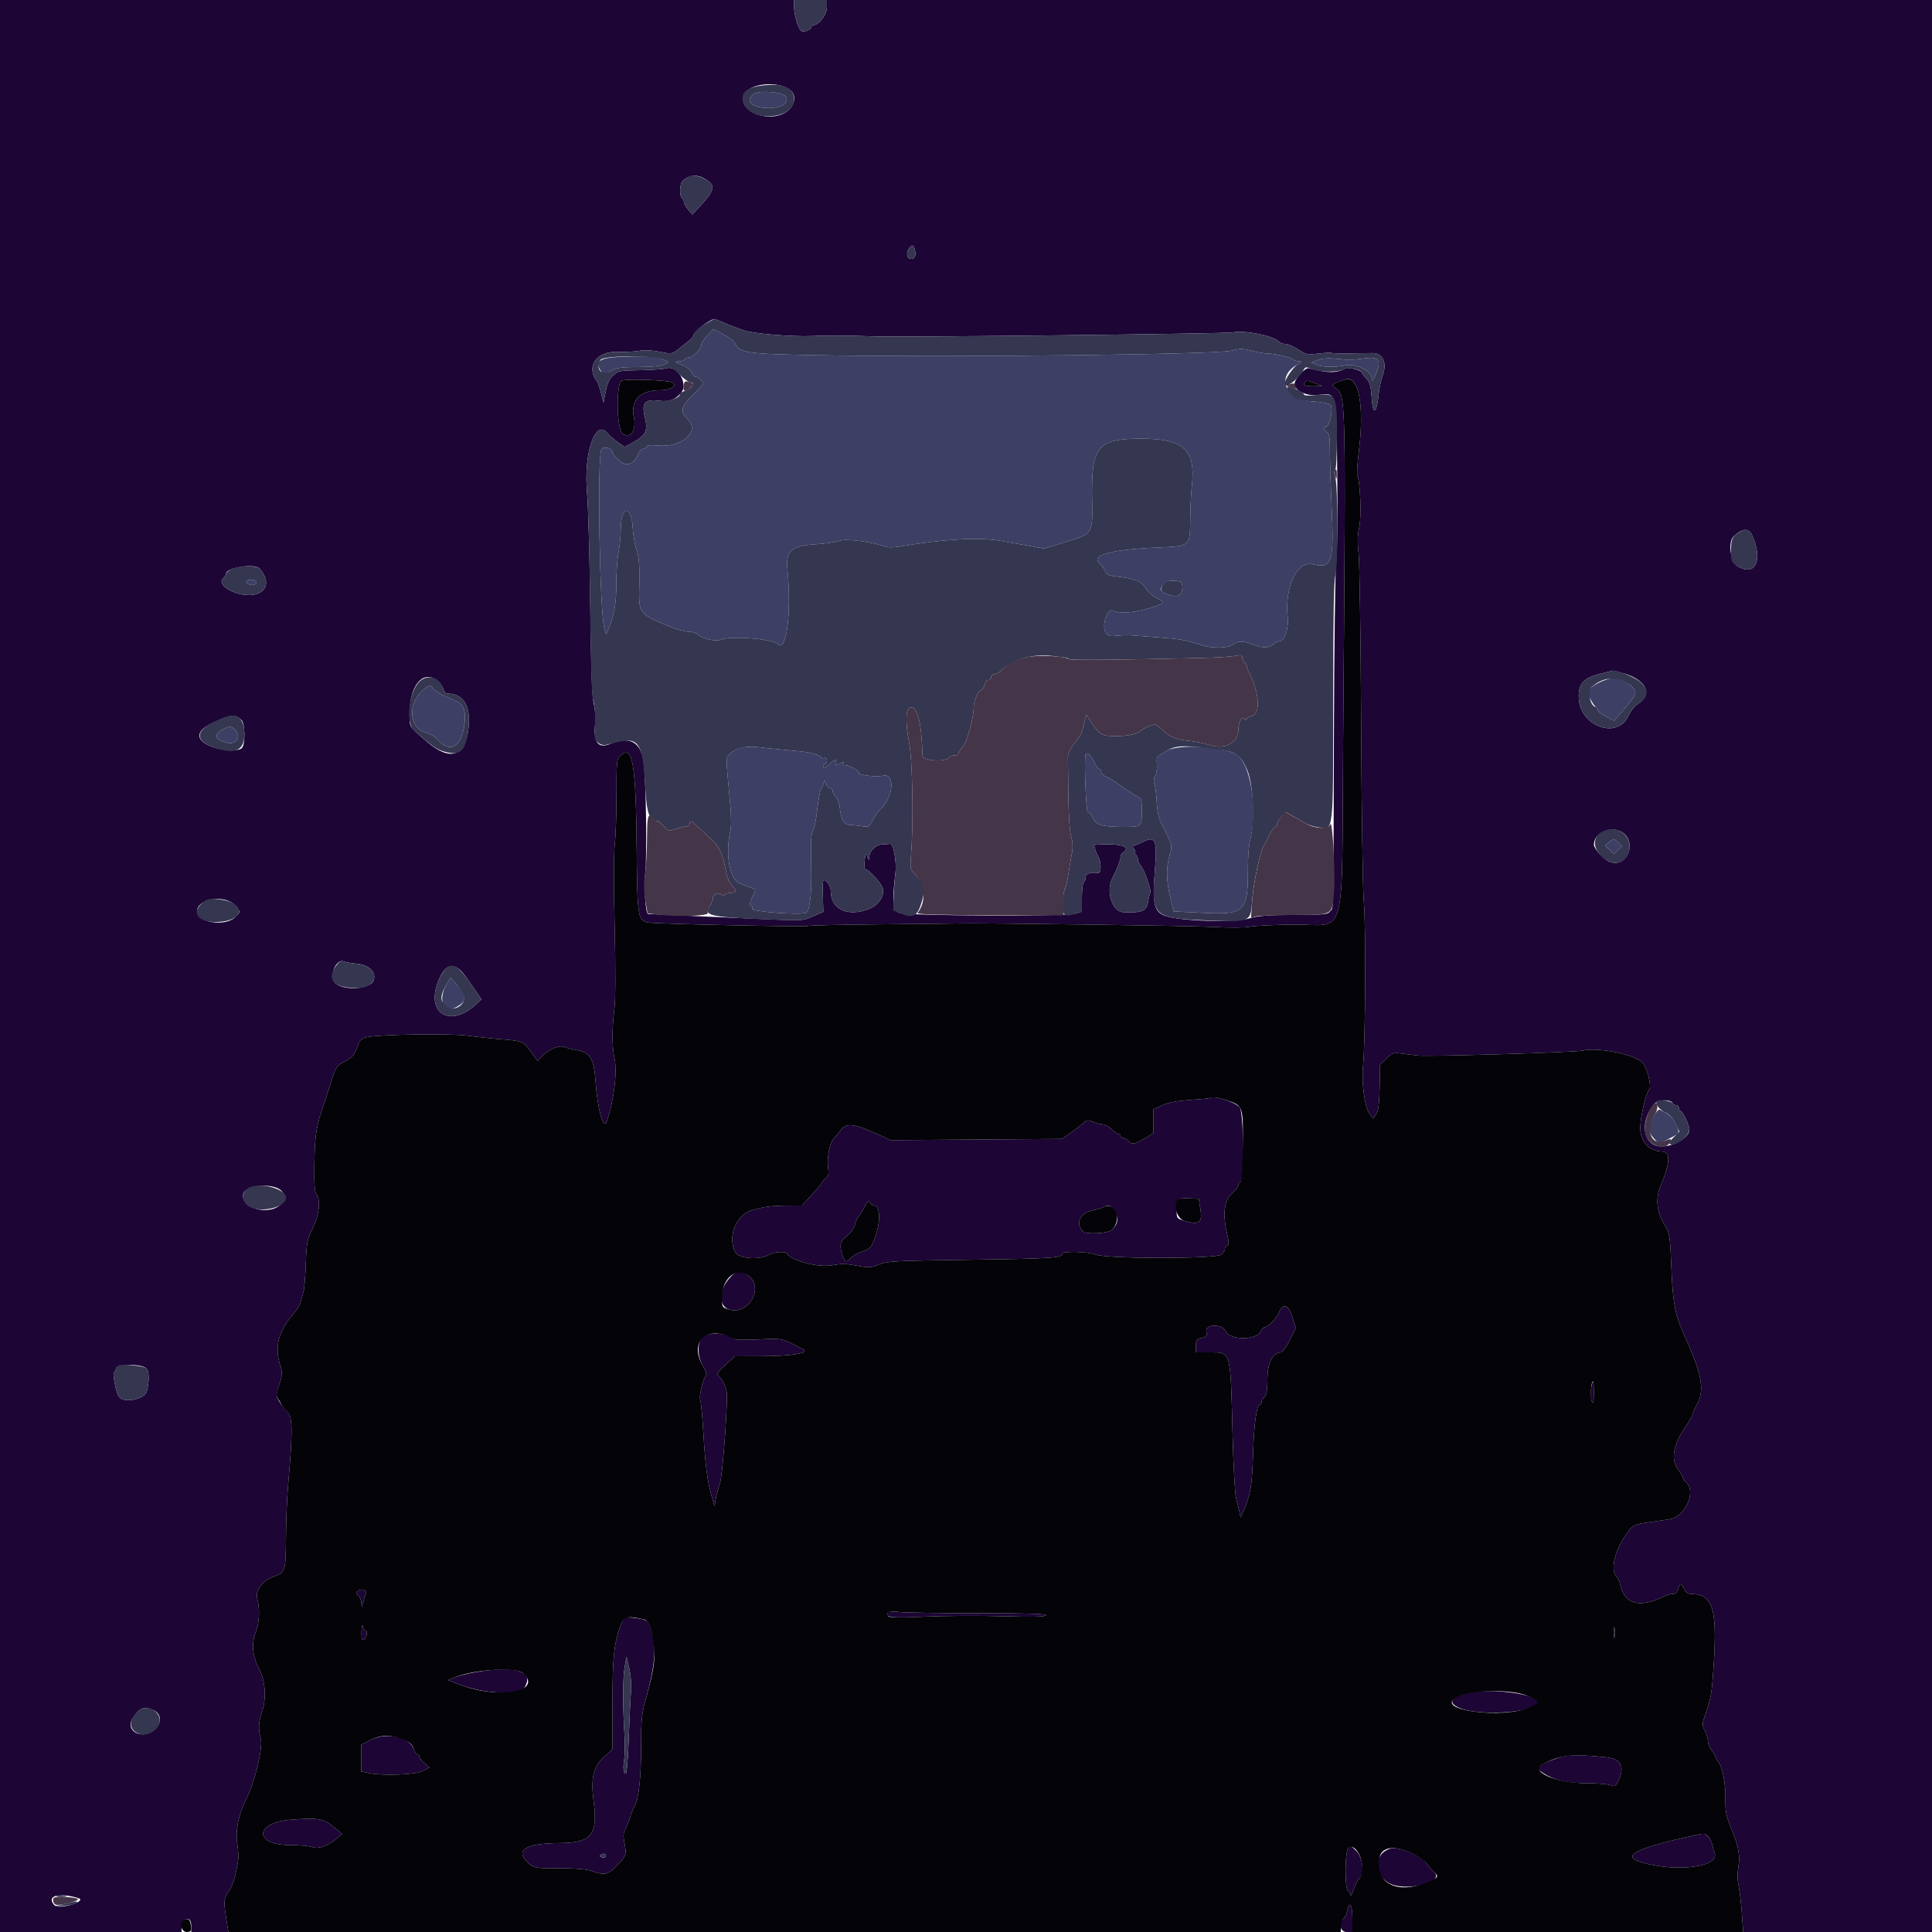 <svg id="svg" version="1.1" xmlns="http://www.w3.org/2000/svg" xmlns:xlink="http://www.w3.org/1999/xlink" width="400" height="400" viewBox="0, 0, 400,400"><g id="svgg"><path id="path0" d="M0.000 200.000 L 0.000 400.000 18.800 400.000 L 37.600 400.000 37.600 398.843 C 37.600 398.154,37.857 397.587,38.236 397.441 C 39.179 397.080,39.600 397.506,39.600 398.824 L 39.600 400.000 43.444 400.000 L 47.288 400.000 47.044 398.500 C 46.244 393.578,46.257 393.252,47.305 391.696 C 48.207 390.357,48.816 388.365,49.317 385.112 C 49.409 384.514,49.332 383.074,49.147 381.912 C 48.690 379.056,49.349 375.675,50.995 372.431 C 52.791 368.892,54.499 361.742,53.981 359.933 C 53.451 358.086,53.514 356.472,54.188 354.600 C 55.216 351.747,54.978 348.019,53.600 345.400 C 52.219 342.774,52.018 340.083,53.025 337.687 C 53.721 336.033,53.829 332.865,53.255 330.942 C 52.775 329.334,54.324 327.277,56.647 326.438 C 59.082 325.558,59.171 325.278,59.208 318.400 C 59.226 314.990,59.414 310.220,59.625 307.800 C 60.617 296.453,60.603 293.355,59.556 292.330 C 58.629 291.423,57.861 290.361,57.343 289.269 C 57.204 288.978,57.423 287.763,57.828 286.570 C 58.483 284.643,58.505 284.211,58.021 282.700 C 56.811 278.917,57.631 275.602,60.619 272.200 C 61.392 271.320,62.124 270.150,62.245 269.600 C 62.366 269.050,62.618 268.150,62.804 267.600 C 62.990 267.050,63.220 264.406,63.313 261.724 C 63.470 257.236,63.584 256.646,64.742 254.317 C 66.094 251.598,66.457 248.219,65.500 247.258 C 65.136 246.892,65.025 245.141,65.092 240.828 C 65.184 234.929,65.476 233.135,67.115 228.400 C 67.533 227.190,68.207 225.120,68.611 223.800 C 69.501 220.895,69.734 220.564,71.469 219.740 C 72.864 219.078,73.479 218.283,74.192 216.215 C 74.503 215.312,74.934 214.958,76.000 214.729 C 78.675 214.153,93.255 213.939,96.800 214.423 C 98.670 214.678,101.820 215.013,103.800 215.168 C 108.184 215.509,108.370 215.590,110.002 217.862 L 111.306 219.678 112.271 218.637 C 113.601 217.203,115.788 216.332,116.914 216.789 C 117.401 216.987,118.474 217.259,119.299 217.392 C 122.143 217.854,122.962 219.121,123.268 223.538 C 123.685 229.545,124.921 234.110,125.611 232.192 C 127.072 228.130,127.837 221.997,127.234 219.183 C 126.695 216.669,126.681 213.143,127.194 208.990 C 127.444 206.964,127.465 200.693,127.252 191.800 C 127.055 183.598,127.066 176.558,127.278 174.800 C 127.477 173.150,127.638 168.515,127.636 164.501 C 127.632 157.546,127.673 157.163,128.492 156.401 C 130.986 154.077,131.666 158.092,131.822 176.063 C 131.941 189.726,132.068 190.539,134.149 190.996 C 135.454 191.283,166.931 191.967,167.334 191.717 C 167.530 191.596,174.284 191.440,182.345 191.370 C 190.405 191.300,197.540 191.222,198.200 191.197 C 201.983 191.054,247.083 191.671,251.600 191.928 C 254.582 192.098,257.716 192.076,258.600 191.881 C 259.480 191.686,263.530 191.481,267.600 191.427 C 279.126 191.272,277.738 196.386,278.086 152.800 C 278.664 80.303,278.701 81.897,276.401 80.286 C 275.515 79.665,275.804 79.435,278.603 78.531 C 281.323 77.653,282.496 84.024,281.339 93.400 C 281.040 95.820,280.898 98.070,281.023 98.399 C 281.648 100.042,281.896 106.822,281.416 109.122 C 281.056 110.850,281.017 112.373,281.280 114.469 C 281.482 116.081,281.721 132.160,281.812 150.200 C 281.902 168.240,282.152 184.710,282.366 186.800 C 282.811 191.136,282.700 215.821,282.215 220.517 C 281.837 224.167,282.546 229.304,283.620 230.698 L 284.311 231.595 284.933 230.646 C 285.390 229.949,285.578 228.467,285.640 225.066 L 285.725 220.436 287.041 219.160 C 288.315 217.926,288.432 217.895,290.678 218.190 C 291.955 218.357,293.270 218.518,293.600 218.547 C 296.262 218.782,326.184 217.878,327.666 217.519 C 330.755 216.770,338.274 218.253,340.008 219.954 C 341.046 220.972,342.035 224.984,341.414 225.657 C 340.745 226.382,339.598 231.363,339.599 233.538 C 339.601 236.363,341.434 238.378,344.028 238.406 C 345.930 238.427,345.854 240.645,343.782 245.600 C 342.685 248.221,343.019 251.067,344.742 253.800 C 345.686 255.296,345.770 255.860,346.039 262.448 C 346.337 269.754,346.804 272.247,348.616 276.200 C 352.266 284.167,352.964 287.708,351.444 290.560 C 350.870 291.637,350.400 292.696,350.400 292.911 C 350.400 293.127,349.691 294.342,348.824 295.612 C 346.451 299.088,345.903 302.201,347.333 304.076 C 347.920 304.846,348.400 305.661,348.400 305.889 C 348.400 306.116,348.670 306.526,349.000 306.800 C 351.313 308.720,348.971 314.066,345.600 314.562 C 344.610 314.707,342.720 314.983,341.400 315.174 C 338.154 315.644,338.002 315.732,336.401 318.087 C 334.281 321.203,333.426 325.083,334.599 326.257 C 334.929 326.586,335.296 327.338,335.414 327.928 C 336.278 332.236,339.514 333.063,344.895 330.350 C 345.277 330.158,345.948 330.000,346.387 330.000 C 346.904 330.000,347.273 329.649,347.436 329.000 C 347.754 327.732,348.149 327.732,348.727 329.000 C 349.049 329.707,349.508 330.006,350.291 330.019 C 354.882 330.099,355.693 333.379,354.605 347.458 C 354.339 350.898,354.106 351.995,352.903 355.451 C 352.394 356.915,352.401 357.241,352.964 358.331 C 353.314 359.007,353.604 359.974,353.609 360.480 C 353.614 360.986,353.970 361.850,354.400 362.400 C 354.830 362.950,355.186 363.566,355.191 363.769 C 355.196 363.971,355.445 364.421,355.744 364.769 C 356.624 365.792,357.281 369.178,357.231 372.431 C 357.186 375.240,357.344 375.955,358.766 379.400 C 359.925 382.207,360.289 384.407,359.927 386.402 C 359.685 387.732,359.692 389.144,359.946 390.338 C 360.164 391.362,360.470 393.955,360.626 396.100 L 360.910 400.000 380.455 400.000 L 400.000 400.000 400.000 200.000 L 400.000 0.000 285.600 0.000 L 171.200 0.000 171.200 1.534 C 171.200 3.032,169.546 5.200,168.403 5.200 C 168.182 5.200,168.000 5.386,168.000 5.613 C 168.000 6.191,166.281 6.792,165.833 6.371 C 165.206 5.781,164.412 3.072,164.406 1.500 L 164.400 0.000 82.200 0.000 L 0.000 0.000 0.000 200.000 M163.700 18.713 C 164.910 19.769,164.606 21.802,163.062 22.980 C 159.414 25.762,152.506 23.120,154.088 19.547 C 155.132 17.188,161.335 16.650,163.700 18.713 M146.788 37.591 C 148.058 38.549,147.697 39.687,145.292 42.307 L 143.357 44.415 142.479 43.404 C 141.995 42.849,141.600 42.136,141.600 41.821 C 141.600 41.505,141.420 41.136,141.200 41.000 C 140.622 40.642,140.708 38.027,141.317 37.471 C 142.958 35.975,144.696 36.013,146.788 37.591 M189.430 51.777 C 189.710 52.894,189.396 53.600,188.619 53.600 C 187.829 53.600,187.543 52.481,188.103 51.584 C 188.755 50.540,189.133 50.596,189.430 51.777 M149.486 66.655 C 150.319 67.016,151.360 67.439,151.800 67.596 C 152.240 67.752,153.230 68.114,154.000 68.400 C 155.807 69.070,164.083 69.751,168.200 69.568 C 171.404 69.425,175.007 69.445,181.000 69.638 C 187.400 69.844,253.840 69.107,255.237 68.814 C 257.588 68.322,263.536 69.479,264.714 70.657 C 265.013 70.956,265.584 71.200,265.983 71.200 C 266.719 71.200,267.790 71.691,269.600 72.859 C 270.392 73.370,271.100 73.442,273.000 73.207 C 274.320 73.044,275.528 72.982,275.684 73.069 C 275.840 73.156,277.550 73.202,279.484 73.170 C 281.418 73.139,283.497 73.107,284.103 73.100 C 286.340 73.071,287.265 75.157,286.228 77.892 C 285.914 78.721,285.570 80.300,285.463 81.400 C 285.060 85.569,284.258 86.227,284.015 82.589 C 283.841 79.995,283.627 79.192,282.900 78.413 C 282.405 77.883,282.000 77.339,282.000 77.205 C 282.000 76.666,279.214 75.964,278.513 76.326 C 276.644 77.292,274.670 77.266,271.000 76.228 C 270.253 76.017,268.000 78.503,268.000 79.539 C 268.000 80.862,270.487 82.030,272.759 81.773 C 276.850 81.310,276.669 80.582,276.868 98.321 C 276.963 106.731,276.869 114.638,276.656 116.200 C 276.447 117.740,276.230 133.760,276.176 151.800 C 276.057 191.098,276.126 187.675,275.432 188.624 C 274.909 189.339,274.318 189.402,267.932 189.423 C 262.507 189.441,260.484 189.601,258.627 190.156 C 255.594 191.062,244.307 190.718,241.255 189.626 C 238.896 188.782,238.532 187.122,239.128 179.905 C 239.625 173.877,239.178 172.938,236.495 174.371 C 236.113 174.575,235.465 174.847,235.055 174.976 C 234.445 175.167,234.400 175.318,234.804 175.805 C 235.076 176.132,235.150 176.400,234.969 176.400 C 234.788 176.400,234.856 176.616,235.120 176.880 C 235.384 177.144,235.600 177.625,235.600 177.949 C 235.600 178.272,235.847 178.821,236.148 179.169 C 236.927 180.065,238.459 184.381,238.167 184.854 C 238.032 185.071,237.836 185.823,237.730 186.525 C 237.408 188.663,236.639 189.010,232.549 188.860 C 230.252 188.776,228.895 184.434,230.328 181.755 C 231.174 180.175,232.000 178.055,232.000 177.463 C 232.000 177.124,232.180 176.736,232.400 176.600 C 234.069 175.569,232.741 174.800,229.300 174.806 C 227.233 174.810,226.019 174.951,226.334 175.151 C 226.628 175.337,226.808 175.573,226.734 175.676 C 226.660 175.779,226.941 176.496,227.358 177.271 C 228.079 178.609,228.037 180.865,227.293 180.750 C 225.847 180.528,224.800 180.875,224.800 181.576 C 224.800 182.003,224.620 182.464,224.400 182.600 C 224.180 182.736,224.000 184.173,224.000 185.793 L 224.000 188.738 222.700 189.147 C 220.706 189.775,187.750 189.634,186.159 188.991 C 184.796 188.441,184.660 186.929,185.402 180.581 C 185.671 178.280,184.909 174.422,184.240 174.700 C 184.108 174.755,183.467 174.800,182.816 174.800 C 181.466 174.800,180.015 176.115,179.972 177.375 C 179.944 178.190,179.940 178.190,179.600 177.400 C 179.228 176.534,179.143 176.711,178.978 178.700 C 178.918 179.415,179.052 180.000,179.274 180.000 C 179.734 180.000,181.565 181.877,182.504 183.310 C 183.499 184.828,182.250 187.253,180.012 188.149 C 175.539 189.938,172.000 188.317,172.000 184.478 C 172.000 183.832,171.648 183.005,171.200 182.600 C 170.288 181.775,170.272 181.852,170.395 186.493 L 170.456 188.785 168.328 189.725 C 166.244 190.645,166.050 190.658,159.000 190.331 C 155.040 190.147,147.840 189.830,143.000 189.627 C 138.160 189.424,134.171 189.244,134.136 189.229 C 133.657 189.014,133.257 183.266,133.564 181.000 C 134.007 177.731,133.764 161.375,133.217 157.632 C 132.627 153.597,130.334 152.371,126.414 153.994 C 123.843 155.059,122.839 153.772,123.211 149.889 C 123.339 148.544,123.219 146.787,122.924 145.688 C 122.565 144.354,122.353 138.405,122.202 125.400 C 122.085 115.280,121.788 104.750,121.542 102.000 C 120.806 93.753,123.239 86.649,125.766 89.666 C 126.225 90.214,127.211 91.084,127.958 91.600 L 129.316 92.537 130.958 91.652 C 133.700 90.174,134.192 89.179,133.522 86.470 C 132.764 83.403,133.468 82.573,136.486 82.974 C 138.545 83.247,139.935 82.720,141.087 81.230 C 142.511 79.389,140.192 75.598,138.035 76.239 C 137.466 76.409,135.290 76.583,133.200 76.627 C 127.936 76.737,128.165 76.696,126.964 77.729 C 126.184 78.401,125.752 79.315,125.412 81.020 L 124.941 83.381 124.441 81.396 C 124.166 80.304,123.797 79.228,123.621 79.005 C 121.245 75.996,123.415 72.724,127.698 72.857 C 129.294 72.907,131.375 72.807,132.322 72.635 C 133.389 72.441,135.012 72.514,136.586 72.827 C 139.084 73.324,139.150 73.314,140.464 72.270 C 141.199 71.685,142.203 70.890,142.696 70.504 C 143.189 70.117,143.594 69.603,143.596 69.362 C 143.602 68.701,146.607 66.363,147.886 66.023 C 147.934 66.010,148.654 66.295,149.486 66.655 M139.363 79.233 C 140.172 79.974,138.707 80.800,136.583 80.800 C 132.499 80.800,130.489 82.912,131.240 86.414 C 131.814 89.090,130.531 90.927,128.890 89.778 C 127.666 88.920,127.503 79.532,128.700 78.829 C 129.508 78.355,138.788 78.707,139.363 79.233 M272.400 79.400 L 273.800 79.939 271.900 79.970 C 270.134 79.998,269.620 79.714,270.267 79.067 C 270.603 78.730,270.701 78.746,272.400 79.400 M362.446 110.256 C 362.746 110.617,363.210 111.742,363.478 112.756 C 364.607 117.032,362.837 119.117,359.700 117.204 C 358.262 116.328,357.729 112.155,358.917 111.071 C 360.557 109.575,361.668 109.319,362.446 110.256 M53.729 117.715 C 56.240 120.461,55.155 123.200,51.555 123.200 C 48.240 123.200,44.875 121.068,46.160 119.783 C 46.512 119.431,46.800 118.981,46.800 118.784 C 46.800 117.504,52.703 116.594,53.729 117.715 M336.160 139.406 C 340.716 140.730,342.247 143.656,339.361 145.526 C 338.511 146.077,337.626 147.143,337.178 148.156 C 334.983 153.120,327.248 150.514,326.879 144.687 C 326.683 141.606,327.797 140.341,331.494 139.447 C 332.762 139.140,333.862 138.869,333.938 138.844 C 334.015 138.820,335.014 139.073,336.160 139.406 M90.394 140.796 C 91.008 141.233,91.624 142.043,91.763 142.596 C 91.902 143.148,92.278 143.600,92.600 143.600 C 95.966 143.600,97.497 146.095,96.997 150.763 C 96.368 156.639,93.179 157.690,88.424 153.589 C 84.518 150.219,84.799 150.677,84.806 147.714 C 84.819 141.988,87.466 138.711,90.394 140.796 M50.000 149.057 C 50.768 149.788,50.827 154.133,50.079 154.880 C 49.343 155.616,46.148 155.477,43.881 154.611 C 40.388 153.275,40.406 151.396,43.927 149.712 C 47.731 147.892,48.670 147.791,50.000 149.057 M335.396 172.071 C 339.216 173.811,337.044 179.992,333.176 178.390 C 331.934 177.875,330.000 175.719,330.000 174.848 C 330.000 172.619,333.099 171.024,335.396 172.071 M48.700 187.451 C 49.818 188.686,49.817 188.856,48.688 189.918 C 46.564 191.913,40.800 191.012,40.800 188.685 C 40.800 186.030,46.594 185.125,48.700 187.451 M73.792 199.516 C 76.379 199.742,77.992 201.313,77.352 202.982 C 76.600 204.940,70.678 205.188,69.212 203.324 C 68.093 201.902,69.710 198.389,71.175 199.057 C 71.519 199.214,72.696 199.420,73.792 199.516 M95.650 201.211 C 95.964 201.535,97.000 202.951,97.953 204.359 L 99.686 206.917 98.543 207.959 C 93.015 212.995,87.963 209.666,90.842 202.884 C 92.196 199.693,93.680 199.177,95.650 201.211 M250.367 227.347 C 250.275 227.428,248.439 227.610,246.286 227.752 C 243.578 227.930,241.821 228.268,240.586 228.849 L 238.800 229.688 238.800 232.147 L 238.800 234.606 236.984 235.703 C 234.910 236.956,234.301 237.045,233.600 236.200 C 233.326 235.870,232.854 235.600,232.551 235.600 C 232.248 235.600,232.000 235.420,232.000 235.200 C 232.000 234.980,231.812 234.800,231.582 234.800 C 231.352 234.800,230.714 234.350,230.164 233.800 C 229.614 233.250,228.767 232.792,228.282 232.782 C 227.797 232.772,226.874 232.539,226.231 232.265 C 225.194 231.822,224.957 231.863,224.132 232.628 C 223.621 233.102,222.452 234.009,221.536 234.645 L 219.870 235.800 202.135 235.929 L 184.400 236.059 182.300 235.090 C 176.768 232.540,175.169 232.350,173.947 234.100 C 173.447 234.815,172.900 235.497,172.731 235.616 C 171.915 236.191,171.178 239.483,171.424 241.455 C 171.621 243.029,171.546 243.595,171.105 243.857 C 170.788 244.046,170.365 244.498,170.165 244.861 C 169.964 245.225,168.953 246.440,167.917 247.561 L 166.035 249.600 162.717 249.610 C 160.893 249.615,158.680 249.802,157.800 250.025 C 156.920 250.249,156.020 250.477,155.800 250.534 C 152.450 251.390,150.545 256.000,152.210 259.220 C 152.919 260.590,157.197 260.945,159.200 259.800 C 160.337 259.150,162.637 259.013,162.984 259.575 C 163.936 261.114,169.727 262.532,172.577 261.923 C 174.055 261.607,175.256 261.633,177.337 262.026 C 179.873 262.504,180.282 262.484,181.960 261.796 C 183.632 261.110,185.386 261.020,201.200 260.810 C 217.588 260.591,220.000 260.431,220.000 259.557 C 220.000 258.994,225.357 259.141,226.851 259.746 C 229.090 260.651,251.855 260.655,252.855 259.750 C 253.265 259.379,253.600 258.849,253.600 258.571 C 253.600 258.294,253.818 257.994,254.085 257.905 C 254.466 257.778,254.466 257.289,254.085 255.641 C 253.105 251.396,253.407 248.595,255.000 247.145 C 255.770 246.445,256.400 245.645,256.400 245.369 C 256.400 245.093,256.582 244.806,256.804 244.732 C 257.636 244.455,257.503 230.202,256.660 229.268 C 255.564 228.054,251.107 226.694,250.367 227.347 M346.333 228.457 C 346.407 228.646,346.722 228.800,347.033 228.800 C 347.345 228.800,347.600 229.070,347.600 229.400 C 347.600 229.730,347.739 230.000,347.909 230.000 C 348.288 230.000,349.452 232.255,349.739 233.546 C 350.229 235.749,344.888 238.287,342.433 237.017 C 339.872 235.693,339.932 231.491,342.556 228.496 C 343.352 227.586,345.984 227.560,346.333 228.457 M58.371 246.654 C 59.422 247.990,59.415 248.076,58.145 249.345 C 55.700 251.791,49.775 250.171,50.358 247.217 C 50.744 245.261,56.933 244.826,58.371 246.654 M248.487 249.998 C 249.029 253.191,248.396 253.710,245.146 252.737 C 243.633 252.283,243.600 252.233,243.600 250.370 C 243.600 248.203,243.838 248.011,246.391 248.122 L 248.182 248.200 248.487 249.998 M180.977 249.600 C 182.211 249.600,182.354 252.825,181.258 255.937 C 180.387 258.410,180.253 258.559,178.348 259.167 C 177.550 259.422,176.577 259.983,176.186 260.415 C 175.220 261.482,174.951 261.409,174.439 259.940 C 173.715 257.862,173.907 257.018,175.373 255.849 C 176.134 255.242,176.862 254.228,177.006 253.573 C 177.149 252.923,177.476 252.166,177.733 251.890 C 177.990 251.614,178.548 250.707,178.973 249.875 C 179.591 248.667,179.817 248.487,180.093 248.981 C 180.284 249.321,180.682 249.600,180.977 249.600 M230.929 251.020 C 231.619 252.467,231.433 253.424,230.229 254.628 C 229.489 255.368,224.880 255.623,224.218 254.960 C 222.537 253.280,223.626 251.046,226.364 250.555 C 227.154 250.413,228.070 250.146,228.400 249.961 C 229.552 249.315,230.257 249.610,230.929 251.020 M150.877 264.807 C 148.756 267.362,148.840 270.531,151.046 271.147 C 154.899 272.222,158.106 266.875,155.159 264.289 C 153.452 262.791,152.451 262.913,150.877 264.807 M264.830 271.687 C 264.248 273.029,262.522 274.799,261.795 274.800 C 261.572 274.800,261.212 275.204,260.995 275.698 C 260.206 277.491,254.617 277.482,253.808 275.685 C 253.032 273.961,249.333 274.083,249.769 275.819 C 249.962 276.589,249.807 276.779,248.800 277.000 C 247.752 277.230,247.600 277.437,247.600 278.632 L 247.600 280.000 250.551 280.000 C 254.906 280.000,254.752 279.440,255.188 296.800 C 255.351 303.290,255.681 309.320,255.920 310.200 C 256.159 311.080,256.470 312.340,256.611 313.000 L 256.867 314.200 257.470 312.800 C 258.921 309.430,259.223 307.616,259.433 301.000 C 259.636 294.597,260.177 290.800,260.887 290.800 C 261.059 290.800,261.200 290.552,261.200 290.249 C 261.200 289.946,261.470 289.474,261.800 289.200 C 262.234 288.840,262.400 287.886,262.400 285.746 C 262.400 282.159,263.405 280.094,265.200 279.991 C 265.530 279.972,266.358 278.834,267.039 277.461 L 268.278 274.965 267.597 272.783 C 266.759 270.099,265.701 269.680,264.830 271.687 M145.567 276.746 C 144.300 277.772,144.306 280.791,145.580 282.907 C 146.192 283.923,146.363 284.574,146.106 284.907 C 145.454 285.750,144.690 289.136,144.982 289.886 C 145.135 290.279,145.427 293.390,145.632 296.800 C 146.031 303.455,146.449 306.631,147.343 309.800 L 147.908 311.800 148.212 310.200 C 148.380 309.320,148.767 307.884,149.073 307.009 C 149.552 305.636,150.525 293.159,150.496 288.752 C 150.487 287.406,149.564 285.418,148.609 284.686 C 148.360 284.495,148.978 283.674,150.189 282.586 L 152.178 280.800 157.789 280.782 C 163.992 280.763,167.776 280.118,166.261 279.340 C 161.667 276.978,162.111 277.077,157.134 277.306 C 154.561 277.425,152.350 277.416,152.220 277.287 C 150.969 276.036,146.857 275.701,145.567 276.746 M30.300 283.288 C 30.903 283.783,30.946 286.060,30.389 288.065 C 29.930 289.717,25.768 290.571,24.665 289.239 C 24.038 288.482,23.203 284.235,23.647 284.067 C 23.841 283.993,24.000 283.692,24.000 283.396 C 24.000 282.376,29.083 282.288,30.300 283.288 M329.415 287.511 C 329.275 288.342,329.337 289.467,329.555 290.011 C 329.880 290.826,329.954 290.561,329.975 288.500 C 330.003 285.666,329.790 285.289,329.415 287.511 M74.231 329.328 C 73.591 329.796,73.585 329.890,74.164 330.370 C 74.514 330.660,74.818 331.371,74.841 331.949 C 74.880 332.946,74.897 332.937,75.177 331.765 C 75.339 331.086,75.589 330.341,75.732 330.110 C 76.194 329.362,75.021 328.750,74.231 329.328 M183.880 333.870 C 183.240 334.906,184.431 335.035,191.600 334.711 C 195.670 334.527,202.893 334.490,207.651 334.628 C 213.766 334.807,216.383 334.752,216.575 334.440 C 216.771 334.123,212.844 333.999,202.524 333.997 C 194.646 333.995,187.279 333.882,186.154 333.747 C 185.029 333.612,184.006 333.667,183.880 333.870 M128.667 336.100 C 127.172 339.679,126.800 342.979,126.800 352.663 L 126.800 362.168 124.940 363.875 C 122.841 365.802,122.274 368.270,122.890 372.800 C 123.847 379.842,122.465 381.570,115.860 381.587 C 108.867 381.606,106.499 383.074,109.315 385.646 C 110.571 386.794,110.608 386.800,115.789 386.806 C 119.306 386.810,121.520 386.999,122.600 387.388 C 125.191 388.322,125.873 388.161,127.815 386.163 C 129.694 384.230,129.760 384.006,129.238 381.310 C 129.018 380.175,129.065 379.386,129.380 378.910 C 129.637 378.519,130.098 377.390,130.403 376.400 C 130.709 375.410,131.175 374.240,131.440 373.800 C 132.256 372.445,132.753 367.679,132.732 361.400 C 132.716 356.406,132.860 354.864,133.595 352.200 C 135.768 344.317,136.007 340.851,134.646 336.921 C 134.124 335.414,133.836 335.259,130.921 334.919 C 129.318 334.732,129.217 334.784,128.667 336.100 M74.854 337.733 C 74.815 339.119,74.942 339.620,75.300 339.502 C 75.904 339.303,76.222 337.600,75.656 337.600 C 75.436 337.600,75.178 337.195,75.082 336.700 C 74.987 336.205,74.884 336.670,74.854 337.733 M334.109 338.000 C 334.109 338.990,334.187 339.395,334.282 338.900 C 334.378 338.405,334.378 337.595,334.282 337.100 C 334.187 336.605,334.109 337.010,334.109 338.000 M130.630 350.400 C 130.513 351.830,130.303 356.195,130.164 360.100 C 130.025 364.005,129.764 367.200,129.585 367.200 C 129.084 367.200,128.938 365.964,129.237 364.261 C 129.385 363.415,129.393 360.805,129.253 358.461 C 128.900 352.520,128.939 347.357,129.355 345.000 L 129.707 343.000 130.276 345.400 C 130.625 346.876,130.762 348.801,130.630 350.400 M98.400 346.215 C 96.750 346.499,94.814 346.983,94.097 347.291 L 92.794 347.850 94.897 348.684 C 99.935 350.680,107.461 351.083,108.554 349.414 C 110.768 346.034,106.765 344.773,98.400 346.215 M304.761 350.378 C 300.538 351.155,299.475 352.439,302.100 353.591 C 306.326 355.446,318.400 354.544,318.400 352.373 C 318.400 350.857,309.351 349.533,304.761 350.378 M31.762 354.055 C 33.437 354.818,33.569 356.715,32.043 358.078 C 29.490 360.359,25.750 358.412,27.483 355.704 C 28.830 353.598,29.874 353.195,31.762 354.055 M76.700 360.245 L 74.800 361.215 74.800 363.990 L 74.800 366.764 76.300 367.082 C 79.257 367.709,86.077 367.448,87.556 366.652 L 88.912 365.922 87.856 365.014 C 87.275 364.515,86.800 363.903,86.800 363.653 C 86.800 363.404,86.632 363.200,86.427 363.200 C 86.222 363.200,85.928 362.803,85.774 362.319 C 84.926 359.646,80.053 358.533,76.700 360.245 M322.600 363.952 C 318.209 365.480,317.739 365.948,319.466 367.080 C 321.714 368.553,324.458 369.200,328.459 369.200 C 330.598 369.200,332.806 369.374,333.367 369.587 C 334.223 369.913,334.459 369.837,334.848 369.111 C 336.520 365.987,335.776 364.159,332.705 363.841 C 326.867 363.237,324.585 363.262,322.600 363.952 M60.200 376.754 C 52.687 377.331,52.522 382.000,60.015 382.000 C 61.921 382.000,64.031 382.192,64.704 382.427 C 66.027 382.888,68.002 382.150,69.916 380.479 L 70.831 379.679 69.001 378.179 C 66.948 376.497,65.855 376.320,60.200 376.754 M349.000 380.393 C 336.760 383.200,334.951 384.770,342.344 386.168 C 349.255 387.474,355.976 386.122,354.978 383.625 C 354.841 383.281,354.643 382.552,354.539 382.004 C 354.324 380.873,353.293 379.585,352.638 379.630 C 352.397 379.646,350.760 379.990,349.000 380.393 M279.133 382.681 C 278.415 383.546,278.395 391.265,279.109 391.503 C 279.379 391.593,279.609 391.967,279.619 392.333 C 279.630 392.700,279.915 392.190,280.252 391.200 C 280.590 390.210,281.121 389.200,281.433 388.956 C 282.532 388.095,282.165 384.596,280.833 383.233 C 279.782 382.159,279.612 382.104,279.133 382.681 M287.792 382.750 C 284.484 383.774,284.319 387.973,287.513 389.845 C 290.849 391.800,299.377 389.729,296.900 387.567 C 296.515 387.230,295.852 386.483,295.426 385.906 C 294.087 384.090,289.538 382.209,287.792 382.750 M125.394 384.410 C 125.273 384.605,124.895 384.658,124.554 384.527 C 124.069 384.341,124.046 384.219,124.447 383.971 C 125.054 383.596,125.709 383.900,125.394 384.410 M16.369 393.042 C 17.333 393.357,15.467 394.379,13.412 394.660 C 11.899 394.868,11.475 394.781,11.032 394.176 C 9.723 392.386,12.536 391.789,16.369 393.042 M278.942 395.591 C 278.811 396.246,278.455 396.988,278.152 397.240 C 277.030 398.171,277.460 400.000,278.800 400.000 L 280.000 400.000 280.000 397.200 C 280.000 394.324,279.383 393.385,278.942 395.591 " stroke="none" fill="#1d0536" fill-rule="evenodd"></path><path id="path1" d="M156.060 19.443 C 153.561 21.194,156.893 23.001,161.076 22.165 C 162.543 21.871,163.294 20.815,162.653 19.946 C 161.973 19.023,157.180 18.658,156.060 19.443 M146.462 69.452 C 145.768 70.181,145.200 71.044,145.200 71.369 C 145.200 72.177,143.452 74.000,142.678 74.000 C 142.331 74.000,141.936 74.180,141.800 74.400 C 141.664 74.620,141.068 74.813,140.476 74.829 C 139.531 74.855,139.603 74.937,141.068 75.501 C 142.018 75.866,142.919 76.542,143.160 77.071 C 143.392 77.582,143.780 78.000,144.020 78.000 C 144.492 78.000,145.600 78.981,145.600 79.398 C 145.600 79.539,144.561 80.683,143.292 81.940 C 140.943 84.268,140.769 85.225,142.408 86.800 C 145.010 89.300,141.166 92.725,136.300 92.241 C 135.035 92.115,134.000 92.169,134.000 92.359 C 134.000 92.550,133.636 92.802,133.191 92.918 C 132.747 93.034,132.198 93.661,131.972 94.310 C 131.466 95.761,130.075 96.494,128.974 95.890 C 128.148 95.436,126.800 94.038,126.800 93.635 C 126.800 92.807,125.036 92.336,124.529 93.029 C 123.606 94.292,124.140 126.764,125.140 130.200 L 125.490 131.400 125.913 130.400 C 127.173 127.421,127.600 125.010,127.600 120.879 C 127.600 118.476,127.803 115.540,128.052 114.355 C 128.301 113.170,128.513 110.940,128.525 109.400 C 128.561 104.568,130.787 104.511,131.002 109.336 C 131.064 110.713,131.415 112.728,131.784 113.813 C 132.292 115.310,132.432 116.963,132.362 120.664 C 132.239 127.242,132.054 126.979,138.726 129.751 C 140.116 130.328,141.858 130.800,142.598 130.800 C 143.338 130.800,144.199 131.056,144.511 131.368 C 145.433 132.290,148.163 132.870,149.387 132.405 C 151.568 131.576,160.016 132.283,161.120 133.387 C 162.834 135.100,163.878 126.789,163.043 118.084 C 162.651 114.006,163.723 113.012,168.863 112.683 C 170.918 112.551,173.169 112.220,173.865 111.947 C 175.097 111.464,180.794 112.210,183.379 113.192 C 183.830 113.363,185.100 113.349,186.200 113.159 C 195.163 111.616,202.738 111.191,207.233 111.980 C 208.425 112.189,210.930 112.633,212.800 112.966 L 216.200 113.572 220.590 112.227 C 226.350 110.463,226.227 110.664,226.103 103.219 C 225.924 92.468,227.210 90.857,236.000 90.821 C 245.094 90.784,247.612 93.073,246.759 100.600 C 246.584 102.140,246.432 105.314,246.421 107.654 C 246.395 113.004,246.325 113.069,240.355 113.322 C 230.090 113.757,225.713 114.897,227.641 116.634 C 228.109 117.055,228.641 117.791,228.824 118.268 C 229.093 118.972,229.597 119.187,231.478 119.400 C 235.071 119.807,236.280 120.312,237.189 121.783 C 237.642 122.515,238.640 123.412,239.406 123.776 C 241.382 124.714,241.191 124.961,237.700 125.993 C 234.625 126.902,231.658 127.073,230.423 126.413 C 229.346 125.836,228.068 129.375,228.853 130.764 C 229.375 131.688,229.630 131.781,231.219 131.622 C 232.199 131.524,233.450 131.480,234.000 131.524 C 234.550 131.568,237.160 131.763,239.800 131.957 C 244.306 132.287,245.263 132.460,248.800 133.575 C 251.039 134.281,254.136 134.230,255.223 133.469 C 256.389 132.652,257.317 132.649,259.400 133.453 C 261.356 134.208,262.726 134.191,263.601 133.399 C 263.965 133.069,264.476 132.800,264.737 132.800 C 265.924 132.800,266.846 130.282,266.591 127.739 C 265.960 121.440,268.523 116.069,271.800 116.828 C 275.844 117.764,276.236 116.493,275.676 104.285 C 275.482 100.058,275.331 95.094,275.341 93.253 C 275.356 90.551,275.229 89.810,274.680 89.409 C 273.859 88.809,273.805 88.400,274.547 88.400 C 275.317 88.400,276.088 84.431,275.443 83.786 C 275.185 83.528,273.629 83.230,271.987 83.124 C 266.048 82.743,264.012 77.972,268.702 75.428 C 269.651 74.913,269.689 74.830,268.980 74.816 C 268.529 74.807,267.989 74.644,267.780 74.454 C 267.275 73.995,263.936 73.200,262.510 73.200 C 261.885 73.200,260.390 72.941,259.187 72.625 C 257.327 72.137,256.701 72.132,255.000 72.591 C 251.941 73.417,195.842 74.032,168.800 73.536 C 154.447 73.272,153.095 73.069,152.153 71.040 C 151.959 70.622,150.883 69.795,149.762 69.203 L 147.724 68.126 146.462 69.452 M128.614 73.878 C 124.020 74.054,122.974 74.844,124.524 76.964 C 125.025 77.648,125.110 77.643,126.424 76.842 C 127.596 76.128,128.454 76.001,132.200 75.987 C 134.998 75.977,136.936 75.785,137.522 75.460 L 138.444 74.948 137.341 74.446 C 135.977 73.824,133.763 73.680,128.614 73.878 M272.857 74.523 L 271.515 75.033 272.576 75.516 C 273.694 76.026,276.579 76.086,278.600 75.642 C 280.687 75.183,284.000 76.840,284.000 78.342 C 284.000 79.243,284.554 78.444,285.151 76.681 C 285.906 74.451,285.271 73.827,282.616 74.189 C 280.044 74.538,279.103 74.548,276.400 74.253 C 275.016 74.102,273.702 74.202,272.857 74.523 M51.018 120.371 C 50.737 120.825,52.233 121.351,52.803 120.998 C 53.029 120.859,53.109 120.577,52.983 120.372 C 52.685 119.891,51.315 119.890,51.018 120.371 M244.433 120.400 C 244.635 120.400,244.800 120.934,244.800 121.586 C 244.800 123.514,243.438 123.910,240.926 122.710 C 239.288 121.928,241.614 119.738,243.533 120.256 C 243.826 120.335,244.231 120.400,244.433 120.400 M332.213 140.835 C 330.136 141.623,328.800 142.639,328.800 143.430 C 328.800 144.096,330.116 146.394,330.500 146.397 C 330.665 146.399,330.800 146.651,330.800 146.958 C 330.800 147.265,331.565 147.899,332.500 148.367 L 334.200 149.217 335.200 148.069 C 338.987 143.722,339.155 143.329,337.769 142.065 C 335.839 140.306,334.428 139.994,332.213 140.835 M86.820 143.676 C 84.287 146.725,85.137 151.087,88.392 151.738 C 89.016 151.863,90.067 152.543,90.727 153.249 C 93.150 155.842,95.283 154.812,96.044 150.682 C 96.595 147.692,96.166 146.002,94.674 145.289 C 94.193 145.060,92.930 144.473,91.868 143.985 C 90.805 143.497,89.841 142.851,89.725 142.549 C 89.343 141.554,88.221 141.989,86.820 143.676 M45.901 151.137 C 44.143 152.197,44.607 153.253,47.061 153.777 C 48.857 154.161,49.901 152.768,48.877 151.357 C 48.088 150.271,47.417 150.221,45.901 151.137 M153.784 154.751 C 152.896 154.905,151.751 155.449,151.241 155.959 C 150.221 156.979,150.227 156.269,151.156 166.182 C 151.417 168.961,151.431 171.155,151.193 172.182 C 150.121 176.826,151.053 182.025,153.111 182.881 C 153.710 183.129,154.290 183.372,154.400 183.420 C 154.510 183.468,155.005 183.639,155.500 183.800 C 156.578 184.151,156.566 184.023,155.700 185.851 C 155.191 186.925,155.130 187.373,155.478 187.490 C 155.740 187.579,155.865 187.885,155.756 188.171 C 155.538 188.738,165.580 189.491,166.851 189.003 C 167.640 188.699,168.080 185.015,167.958 179.743 C 167.828 174.142,167.918 172.381,168.362 171.846 C 168.589 171.572,168.967 169.661,169.200 167.600 C 169.433 165.539,169.780 163.661,169.969 163.426 C 170.159 163.192,170.404 162.640,170.515 162.200 C 170.705 161.439,170.729 161.444,171.004 162.300 C 171.163 162.795,171.542 163.200,171.847 163.200 C 172.151 163.200,172.400 163.457,172.400 163.771 C 172.400 164.086,172.704 164.647,173.077 165.020 C 173.449 165.392,173.805 166.347,173.867 167.142 C 174.058 169.570,174.757 170.799,175.949 170.804 C 176.527 170.807,177.661 170.918,178.468 171.052 C 179.862 171.282,179.976 171.215,180.739 169.720 C 181.180 168.855,181.820 167.915,182.161 167.632 C 184.948 165.319,185.455 160.017,182.834 160.593 C 181.330 160.923,177.511 160.468,177.804 159.994 C 178.030 159.628,175.804 158.400,174.915 158.400 C 174.606 158.400,174.475 158.202,174.625 157.960 C 174.822 157.640,174.672 157.640,174.075 157.960 C 172.960 158.556,172.781 158.516,173.081 157.734 C 173.380 156.953,172.726 157.245,171.300 158.529 C 170.805 158.975,170.400 159.139,170.400 158.893 C 170.400 158.648,170.580 158.336,170.800 158.200 C 171.454 157.796,171.277 156.685,170.600 156.945 C 170.270 157.071,170.000 157.020,170.000 156.831 C 170.000 156.518,168.747 156.030,167.200 155.741 C 166.870 155.679,164.620 155.448,162.200 155.227 C 159.780 155.006,157.260 154.745,156.600 154.648 C 155.940 154.550,154.673 154.597,153.784 154.751 M241.600 155.417 C 239.295 156.762,239.430 156.567,239.538 158.392 C 239.588 159.256,239.415 160.307,239.152 160.728 C 238.863 161.191,238.803 161.792,239.001 162.247 C 239.181 162.661,239.396 164.321,239.478 165.935 C 239.570 167.761,239.910 169.423,240.378 170.335 C 242.777 175.009,242.778 175.014,242.168 177.041 C 241.410 179.557,241.452 182.347,242.299 185.829 L 242.997 188.702 248.634 188.981 C 257.883 189.439,258.397 188.939,258.374 179.510 C 258.368 177.371,258.567 174.866,258.815 173.943 C 260.518 167.621,258.870 157.714,255.848 156.101 C 252.822 154.485,243.928 154.059,241.600 155.417 M224.739 156.322 C 224.437 157.760,224.874 168.401,225.227 168.184 C 225.428 168.059,225.887 168.576,226.248 169.331 C 226.974 170.855,228.189 171.200,232.823 171.200 C 236.324 171.200,236.400 171.132,236.400 168.025 C 236.400 165.490,236.337 165.304,235.300 164.789 C 234.695 164.488,233.259 163.555,232.108 162.714 C 230.958 161.874,229.563 161.014,229.008 160.803 C 228.454 160.592,228.000 160.145,228.000 159.810 C 228.000 159.474,227.816 159.200,227.591 159.200 C 227.367 159.200,226.970 158.705,226.710 158.100 C 225.977 156.396,224.923 155.446,224.739 156.322 M333.211 174.311 L 332.284 175.061 333.225 175.937 L 334.165 176.813 334.971 176.006 L 335.778 175.200 334.958 174.380 C 334.153 173.576,334.120 173.574,333.211 174.311 M92.497 203.725 C 90.599 206.943,91.737 209.869,94.374 208.553 C 96.761 207.362,96.737 206.169,94.272 203.513 L 93.263 202.427 92.497 203.725 M342.502 230.918 C 341.192 233.137,341.159 234.306,342.369 235.631 L 343.439 236.802 345.519 235.765 C 347.865 234.596,347.889 234.536,346.836 232.471 C 346.194 231.212,345.437 230.580,343.539 229.719 C 343.396 229.654,342.929 230.194,342.502 230.918 " stroke="none" fill="#3d3f65" fill-rule="evenodd"></path><path id="path2" d="M164.406 1.500 C 164.412 3.072,165.206 5.781,165.833 6.371 C 166.281 6.792,168.000 6.191,168.000 5.613 C 168.000 5.386,168.182 5.200,168.403 5.200 C 169.546 5.200,171.200 3.032,171.200 1.534 L 171.200 0.000 167.800 0.000 L 164.400 0.000 164.406 1.500 M158.600 17.616 C 154.355 17.974,152.892 19.344,154.155 21.778 C 156.056 25.442,164.400 24.516,164.400 20.642 C 164.400 18.266,162.520 17.286,158.600 17.616 M162.653 19.946 C 163.294 20.815,162.543 21.871,161.076 22.165 C 156.893 23.001,153.561 21.194,156.060 19.443 C 157.180 18.658,161.973 19.023,162.653 19.946 M142.604 36.564 C 142.181 36.804,141.601 37.212,141.317 37.471 C 140.708 38.027,140.622 40.642,141.200 41.000 C 141.420 41.136,141.600 41.505,141.600 41.821 C 141.600 42.136,141.995 42.849,142.479 43.404 L 143.357 44.415 145.292 42.307 C 147.697 39.687,148.058 38.549,146.788 37.591 C 145.356 36.511,143.503 36.056,142.604 36.564 M188.103 51.584 C 187.543 52.481,187.829 53.600,188.619 53.600 C 189.396 53.600,189.710 52.894,189.430 51.777 C 189.133 50.596,188.755 50.540,188.103 51.584 M146.468 66.790 C 144.795 67.724,143.601 68.793,143.596 69.362 C 143.594 69.603,143.189 70.117,142.696 70.504 C 142.203 70.890,141.199 71.685,140.464 72.270 C 139.150 73.314,139.084 73.324,136.586 72.827 C 135.012 72.514,133.389 72.441,132.322 72.635 C 131.375 72.807,129.294 72.907,127.698 72.857 C 123.415 72.724,121.245 75.996,123.621 79.005 C 123.797 79.228,124.166 80.304,124.441 81.396 L 124.941 83.381 125.412 81.020 C 125.752 79.315,126.184 78.401,126.964 77.729 C 128.165 76.696,127.936 76.737,133.200 76.627 C 135.290 76.583,137.459 76.410,138.020 76.242 C 138.876 75.986,139.309 76.199,140.720 77.569 C 141.645 78.466,142.671 79.200,143.000 79.200 C 144.170 79.200,143.213 80.488,141.681 80.974 C 141.197 81.128,140.800 81.383,140.800 81.541 C 140.800 82.411,138.343 83.220,136.458 82.970 C 133.470 82.574,132.766 83.413,133.522 86.470 C 134.192 89.179,133.700 90.174,130.958 91.652 L 129.316 92.537 127.958 91.600 C 127.211 91.084,126.225 90.214,125.766 89.666 C 123.239 86.649,120.806 93.753,121.542 102.000 C 121.788 104.750,122.073 115.291,122.176 125.425 C 122.301 137.788,122.512 144.237,122.817 145.025 C 123.067 145.671,123.238 147.460,123.197 149.000 C 123.156 150.540,123.130 152.133,123.139 152.540 C 123.162 153.524,124.403 154.451,125.400 154.227 C 125.840 154.129,127.048 153.844,128.085 153.595 C 132.182 152.610,133.094 154.074,133.547 162.359 C 133.880 168.461,134.370 169.914,136.119 169.987 C 136.295 169.994,136.881 170.478,137.423 171.062 C 138.378 172.093,138.458 172.108,140.104 171.574 C 141.037 171.271,142.025 171.043,142.300 171.067 C 142.575 171.091,142.800 170.861,142.800 170.556 C 142.800 169.776,143.009 169.849,144.364 171.100 C 145.020 171.705,146.061 172.652,146.678 173.203 C 148.959 175.244,149.583 176.515,150.359 180.708 C 150.533 181.647,151.094 182.862,151.606 183.406 C 152.662 184.530,152.578 184.761,151.068 184.886 C 150.481 184.935,150.000 185.137,150.000 185.336 C 150.000 185.535,149.753 185.493,149.451 185.242 C 148.741 184.653,147.600 185.092,147.600 185.954 C 147.600 186.321,147.314 187.030,146.964 187.530 C 145.540 189.563,146.791 189.858,158.998 190.368 C 166.018 190.661,166.250 190.645,168.326 189.727 L 170.456 188.785 170.395 186.493 C 170.272 181.852,170.288 181.775,171.200 182.600 C 171.648 183.005,172.000 183.832,172.000 184.478 C 172.000 188.317,175.539 189.938,180.012 188.149 C 182.250 187.253,183.499 184.828,182.504 183.310 C 181.565 181.877,179.734 180.000,179.274 180.000 C 179.052 180.000,178.918 179.415,178.978 178.700 C 179.143 176.711,179.228 176.534,179.600 177.400 C 179.940 178.190,179.944 178.190,179.972 177.375 C 180.015 176.115,181.466 174.800,182.816 174.800 C 183.467 174.800,184.108 174.755,184.240 174.700 C 184.909 174.422,185.671 178.280,185.402 180.581 C 185.246 181.911,185.074 184.235,185.018 185.745 L 184.918 188.490 186.246 189.045 C 189.140 190.254,189.954 189.803,190.921 186.453 C 191.633 183.984,191.352 182.917,189.509 181.092 C 188.425 180.018,188.398 179.888,188.627 176.892 C 189.148 170.077,188.931 157.517,188.228 153.780 C 187.385 149.302,187.494 146.665,188.530 146.468 C 189.945 146.200,190.836 149.806,190.986 156.400 C 191.013 157.570,195.937 157.873,196.633 156.747 C 196.751 156.556,197.197 156.400,197.624 156.400 C 198.051 156.400,198.400 156.229,198.400 156.021 C 198.400 155.812,198.807 155.202,199.304 154.666 C 200.213 153.685,201.621 148.559,201.607 146.280 C 201.599 145.022,202.618 142.800,203.203 142.800 C 203.413 142.800,203.698 142.350,203.836 141.800 C 203.974 141.250,204.337 140.800,204.643 140.800 C 204.950 140.800,205.200 140.530,205.200 140.200 C 205.200 139.870,205.470 139.600,205.800 139.600 C 206.130 139.600,206.747 139.285,207.171 138.900 C 209.948 136.380,213.828 135.297,218.134 135.840 C 219.490 136.011,220.720 136.162,220.867 136.176 C 221.013 136.189,221.256 136.322,221.405 136.472 C 221.647 136.713,231.695 136.623,248.600 136.228 C 251.680 136.155,254.875 135.961,255.700 135.796 C 256.921 135.551,257.200 135.612,257.200 136.119 C 257.200 136.462,257.483 137.026,257.829 137.371 C 258.174 137.717,258.344 138.000,258.206 138.000 C 258.068 138.000,258.216 138.495,258.534 139.100 C 260.783 143.368,261.061 147.886,259.100 148.279 C 258.495 148.401,257.997 148.703,257.994 148.950 C 257.990 149.207,257.837 149.162,257.637 148.846 C 257.177 148.120,256.400 149.480,256.400 151.012 C 256.400 153.829,253.574 155.325,250.331 154.224 C 249.365 153.896,247.500 153.517,246.187 153.383 C 243.417 153.098,242.261 152.622,240.648 151.100 C 240.006 150.495,239.340 150.000,239.167 150.000 C 238.649 150.000,236.632 150.828,236.408 151.133 C 235.861 151.878,233.700 152.400,231.164 152.400 C 228.094 152.400,227.717 152.191,225.917 149.488 L 224.910 147.977 224.425 149.888 C 223.871 152.074,223.810 152.193,222.242 154.169 C 221.586 154.995,221.091 156.099,221.100 156.714 C 221.109 157.311,221.151 160.894,221.193 164.676 C 221.239 168.767,221.472 172.236,221.769 173.242 C 222.093 174.340,222.155 175.506,221.944 176.566 C 221.765 177.465,221.431 179.446,221.201 180.969 C 220.971 182.492,220.635 183.932,220.453 184.169 C 220.271 184.406,220.082 185.636,220.032 186.901 C 219.928 189.566,220.346 189.944,222.584 189.205 L 224.000 188.738 224.000 185.793 C 224.000 184.173,224.180 182.736,224.400 182.600 C 224.620 182.464,224.800 182.003,224.800 181.576 C 224.800 180.875,225.847 180.528,227.293 180.750 C 228.037 180.865,228.079 178.609,227.358 177.271 C 226.941 176.496,226.660 175.779,226.734 175.676 C 226.808 175.573,226.628 175.337,226.334 175.151 C 226.019 174.951,227.233 174.810,229.300 174.806 C 232.741 174.800,234.069 175.569,232.400 176.600 C 232.180 176.736,232.000 177.124,232.000 177.463 C 232.000 178.055,231.174 180.175,230.328 181.755 C 228.895 184.434,230.252 188.776,232.549 188.860 C 236.639 189.010,237.408 188.663,237.730 186.525 C 237.836 185.823,238.032 185.071,238.167 184.854 C 238.459 184.381,236.927 180.065,236.148 179.169 C 235.847 178.821,235.600 178.272,235.600 177.949 C 235.600 177.625,235.384 177.144,235.120 176.880 C 234.856 176.616,234.788 176.400,234.969 176.400 C 235.150 176.400,235.076 176.132,234.804 175.805 C 234.400 175.318,234.445 175.167,235.055 174.976 C 235.465 174.847,236.113 174.575,236.495 174.371 C 239.178 172.938,239.625 173.877,239.128 179.905 C 238.307 189.849,238.591 190.126,250.070 190.566 C 259.103 190.912,258.911 191.003,259.261 186.190 C 259.510 182.767,260.864 176.477,261.627 175.200 C 261.825 174.870,262.354 173.835,262.803 172.900 C 263.252 171.965,263.795 171.200,264.010 171.200 C 264.224 171.200,264.400 170.958,264.400 170.662 C 264.400 170.366,264.805 169.670,265.300 169.115 L 266.200 168.105 267.800 169.025 C 268.680 169.531,269.850 170.202,270.400 170.516 C 270.950 170.831,272.215 171.194,273.211 171.324 C 276.122 171.704,276.015 172.711,276.019 144.958 C 276.022 127.592,276.157 120.141,276.490 119.000 C 277.062 117.036,277.011 100.206,276.427 98.671 C 276.174 98.006,276.170 97.542,276.415 97.391 C 276.638 97.253,276.800 94.238,276.800 90.252 C 276.800 81.662,276.644 81.352,272.546 81.791 C 271.052 81.951,270.000 81.910,270.000 81.693 C 270.000 81.237,266.879 79.787,266.568 80.098 C 266.241 80.426,267.188 81.800,268.159 82.407 C 268.622 82.696,270.344 83.019,271.987 83.124 C 273.629 83.230,275.185 83.528,275.443 83.786 C 276.088 84.431,275.317 88.400,274.547 88.400 C 273.805 88.400,273.859 88.809,274.680 89.409 C 275.229 89.810,275.356 90.551,275.341 93.253 C 275.331 95.094,275.482 100.058,275.676 104.285 C 276.236 116.493,275.844 117.764,271.800 116.828 C 268.523 116.069,265.960 121.440,266.591 127.739 C 266.846 130.282,265.924 132.800,264.737 132.800 C 264.476 132.800,263.965 133.069,263.601 133.399 C 262.726 134.191,261.356 134.208,259.400 133.453 C 257.317 132.649,256.389 132.652,255.223 133.469 C 254.136 134.230,251.039 134.281,248.800 133.575 C 245.263 132.460,244.306 132.287,239.800 131.957 C 237.160 131.763,234.550 131.568,234.000 131.524 C 233.450 131.480,232.199 131.524,231.219 131.622 C 229.630 131.781,229.375 131.688,228.853 130.764 C 228.068 129.375,229.346 125.836,230.423 126.413 C 231.658 127.073,234.625 126.902,237.700 125.993 C 241.191 124.961,241.382 124.714,239.406 123.776 C 238.640 123.412,237.642 122.515,237.189 121.783 C 236.280 120.312,235.071 119.807,231.478 119.400 C 229.597 119.187,229.093 118.972,228.824 118.268 C 228.641 117.791,228.109 117.055,227.641 116.634 C 225.713 114.897,230.090 113.757,240.355 113.322 C 246.325 113.069,246.395 113.004,246.421 107.654 C 246.432 105.314,246.584 102.140,246.759 100.600 C 247.612 93.073,245.094 90.784,236.000 90.821 C 227.210 90.857,225.924 92.468,226.103 103.219 C 226.227 110.664,226.350 110.463,220.590 112.227 L 216.200 113.572 212.800 112.966 C 210.930 112.633,208.425 112.189,207.233 111.980 C 202.738 111.191,195.163 111.616,186.200 113.159 C 185.100 113.349,183.830 113.363,183.379 113.192 C 180.794 112.210,175.097 111.464,173.865 111.947 C 173.169 112.220,170.918 112.551,168.863 112.683 C 163.723 113.012,162.651 114.006,163.043 118.084 C 163.878 126.789,162.834 135.100,161.120 133.387 C 160.016 132.283,151.568 131.576,149.387 132.405 C 148.163 132.870,145.433 132.290,144.511 131.368 C 144.199 131.056,143.338 130.800,142.598 130.800 C 141.858 130.800,140.116 130.328,138.726 129.751 C 132.054 126.979,132.239 127.242,132.362 120.664 C 132.432 116.963,132.292 115.310,131.784 113.813 C 131.415 112.728,131.064 110.713,131.002 109.336 C 130.787 104.511,128.561 104.568,128.525 109.400 C 128.513 110.940,128.301 113.170,128.052 114.355 C 127.803 115.540,127.600 118.476,127.600 120.879 C 127.600 125.010,127.173 127.421,125.913 130.400 L 125.490 131.400 125.140 130.200 C 124.140 126.764,123.606 94.292,124.529 93.029 C 125.036 92.336,126.800 92.807,126.800 93.635 C 126.800 94.038,128.148 95.436,128.974 95.890 C 130.075 96.494,131.466 95.761,131.972 94.310 C 132.198 93.661,132.747 93.034,133.191 92.918 C 133.636 92.802,134.000 92.550,134.000 92.359 C 134.000 92.169,135.035 92.115,136.300 92.241 C 141.166 92.725,145.010 89.300,142.408 86.800 C 140.769 85.225,140.943 84.268,143.292 81.940 C 144.561 80.683,145.600 79.539,145.600 79.398 C 145.600 78.981,144.492 78.000,144.020 78.000 C 143.780 78.000,143.392 77.582,143.160 77.071 C 142.919 76.542,142.018 75.866,141.068 75.501 C 139.603 74.937,139.531 74.855,140.476 74.829 C 141.068 74.813,141.664 74.620,141.800 74.400 C 141.936 74.180,142.331 74.000,142.678 74.000 C 143.452 74.000,145.200 72.177,145.200 71.369 C 145.200 71.044,145.768 70.181,146.462 69.452 L 147.724 68.126 149.762 69.203 C 150.883 69.795,151.959 70.622,152.153 71.040 C 153.095 73.069,154.447 73.272,168.800 73.536 C 195.842 74.032,251.941 73.417,255.000 72.591 C 256.701 72.132,257.327 72.137,259.187 72.625 C 260.390 72.941,261.885 73.200,262.510 73.200 C 263.936 73.200,267.275 73.995,267.780 74.454 C 267.989 74.644,268.529 74.807,268.980 74.816 C 269.689 74.830,269.651 74.913,268.702 75.428 C 267.801 75.916,266.000 78.554,266.000 79.384 C 266.000 80.628,268.771 78.610,269.946 76.511 C 270.267 75.937,270.459 75.928,271.654 76.425 C 273.282 77.103,277.067 77.113,278.318 76.444 C 279.208 75.968,282.000 76.545,282.000 77.205 C 282.000 77.339,282.405 77.883,282.900 78.413 C 283.627 79.192,283.841 79.995,284.015 82.589 C 284.258 86.227,285.060 85.569,285.463 81.400 C 285.570 80.300,285.914 78.721,286.228 77.892 C 287.265 75.157,286.340 73.071,284.103 73.100 C 283.497 73.107,281.418 73.139,279.484 73.170 C 277.550 73.202,275.840 73.156,275.684 73.069 C 275.528 72.982,274.320 73.044,273.000 73.207 C 271.100 73.442,270.392 73.370,269.600 72.859 C 267.790 71.691,266.719 71.200,265.983 71.200 C 265.584 71.200,265.013 70.956,264.714 70.657 C 263.536 69.479,257.588 68.322,255.237 68.814 C 253.840 69.107,187.400 69.844,181.000 69.638 C 175.007 69.445,171.404 69.425,168.200 69.568 C 164.083 69.751,155.807 69.070,154.000 68.400 C 153.230 68.114,152.240 67.752,151.800 67.596 C 151.360 67.439,150.319 67.016,149.486 66.655 C 148.654 66.295,147.934 66.010,147.886 66.023 C 147.839 66.036,147.201 66.381,146.468 66.790 M137.341 74.446 L 138.444 74.948 137.522 75.460 C 136.936 75.785,134.998 75.977,132.200 75.987 C 128.454 76.001,127.596 76.128,126.424 76.842 C 124.620 77.942,123.165 76.333,124.320 74.516 C 124.911 73.586,135.332 73.531,137.341 74.446 M279.600 74.478 C 280.150 74.470,281.507 74.339,282.616 74.189 C 285.271 73.827,285.906 74.451,285.151 76.681 C 284.554 78.444,284.000 79.243,284.000 78.342 C 284.000 76.840,280.687 75.183,278.600 75.642 C 276.579 76.086,273.694 76.026,272.576 75.516 L 271.515 75.033 272.857 74.523 C 273.702 74.202,275.016 74.102,276.400 74.253 C 277.610 74.385,279.050 74.486,279.600 74.478 M360.217 110.124 C 358.605 111.104,358.400 111.540,358.400 113.977 C 358.400 116.295,358.463 116.450,359.700 117.204 C 362.837 119.117,364.607 117.032,363.478 112.756 C 362.699 109.809,361.855 109.127,360.217 110.124 M47.900 117.829 C 47.295 118.157,46.800 118.587,46.800 118.784 C 46.800 118.981,46.512 119.431,46.160 119.783 C 44.875 121.068,48.240 123.200,51.555 123.200 C 55.155 123.200,56.240 120.461,53.729 117.715 C 53.084 117.011,49.271 117.085,47.900 117.829 M52.983 120.372 C 53.109 120.577,53.029 120.859,52.803 120.998 C 52.233 121.351,50.737 120.825,51.018 120.371 C 51.315 119.890,52.685 119.891,52.983 120.372 M242.130 120.280 C 240.654 120.565,239.846 122.194,240.926 122.710 C 243.438 123.910,244.800 123.514,244.800 121.586 C 244.800 120.934,244.635 120.400,244.433 120.400 C 244.231 120.400,243.826 120.335,243.533 120.256 C 243.240 120.177,242.609 120.188,242.130 120.280 M331.494 139.447 C 327.797 140.341,326.683 141.606,326.879 144.687 C 327.248 150.514,334.983 153.120,337.178 148.156 C 337.626 147.143,338.511 146.077,339.361 145.526 C 341.400 144.205,341.446 142.793,339.504 141.106 C 338.502 140.236,334.576 138.640,333.938 138.844 C 333.862 138.869,332.762 139.140,331.494 139.447 M87.057 140.919 C 84.744 142.770,83.846 149.588,85.700 151.222 C 89.433 154.513,90.449 155.216,92.105 155.659 C 95.411 156.543,96.494 155.459,96.997 150.763 C 97.497 146.095,95.966 143.600,92.600 143.600 C 92.278 143.600,91.902 143.148,91.763 142.596 C 91.202 140.361,88.816 139.511,87.057 140.919 M337.769 142.065 C 339.155 143.329,338.987 143.722,335.200 148.069 L 334.200 149.217 332.500 148.367 C 331.565 147.899,330.800 147.265,330.800 146.958 C 330.800 146.651,330.665 146.399,330.500 146.397 C 329.274 146.387,328.540 143.159,329.556 142.240 C 332.086 139.950,335.372 139.880,337.769 142.065 M89.725 142.549 C 89.841 142.851,90.805 143.497,91.868 143.985 C 92.930 144.473,94.193 145.060,94.674 145.289 C 96.166 146.002,96.595 147.692,96.044 150.682 C 95.283 154.812,93.150 155.842,90.727 153.249 C 90.067 152.543,89.016 151.863,88.392 151.738 C 85.137 151.087,84.287 146.725,86.820 143.676 C 88.221 141.989,89.343 141.554,89.725 142.549 M47.000 148.356 C 40.890 150.404,39.607 152.976,43.881 154.611 C 48.499 156.376,50.600 155.558,50.600 151.994 C 50.600 148.954,49.260 147.599,47.000 148.356 M48.877 151.357 C 49.901 152.768,48.857 154.161,47.061 153.777 C 44.607 153.253,44.143 152.197,45.901 151.137 C 47.417 150.221,48.088 150.271,48.877 151.357 M162.200 155.227 C 164.620 155.448,166.870 155.679,167.200 155.741 C 168.747 156.030,170.000 156.518,170.000 156.831 C 170.000 157.020,170.270 157.071,170.600 156.945 C 171.277 156.685,171.454 157.796,170.800 158.200 C 170.580 158.336,170.400 158.648,170.400 158.893 C 170.400 159.139,170.805 158.975,171.300 158.529 C 172.726 157.245,173.380 156.953,173.081 157.734 C 172.781 158.516,172.960 158.556,174.075 157.960 C 174.672 157.640,174.822 157.640,174.625 157.960 C 174.475 158.202,174.606 158.400,174.915 158.400 C 175.804 158.400,178.030 159.628,177.804 159.994 C 177.511 160.468,181.330 160.923,182.834 160.593 C 185.455 160.017,184.948 165.319,182.161 167.632 C 181.820 167.915,181.180 168.855,180.739 169.720 C 179.976 171.215,179.862 171.282,178.468 171.052 C 177.661 170.918,176.527 170.807,175.949 170.804 C 174.757 170.799,174.058 169.570,173.867 167.142 C 173.805 166.347,173.449 165.392,173.077 165.020 C 172.704 164.647,172.400 164.086,172.400 163.771 C 172.400 163.457,172.151 163.200,171.847 163.200 C 171.542 163.200,171.163 162.795,171.004 162.300 C 170.729 161.444,170.705 161.439,170.515 162.200 C 170.404 162.640,170.159 163.192,169.969 163.426 C 169.780 163.661,169.433 165.539,169.200 167.600 C 168.967 169.661,168.589 171.572,168.362 171.846 C 167.918 172.381,167.828 174.142,167.958 179.743 C 168.080 185.015,167.640 188.699,166.851 189.003 C 165.580 189.491,155.538 188.738,155.756 188.171 C 155.865 187.885,155.740 187.579,155.478 187.490 C 155.130 187.373,155.191 186.925,155.700 185.851 C 156.566 184.023,156.578 184.151,155.500 183.800 C 155.005 183.639,154.510 183.468,154.400 183.420 C 154.290 183.372,153.710 183.129,153.111 182.881 C 151.053 182.025,150.121 176.826,151.193 172.182 C 151.431 171.155,151.417 168.961,151.156 166.182 C 150.227 156.269,150.221 156.979,151.241 155.959 C 152.242 154.958,154.672 154.363,156.600 154.648 C 157.260 154.745,159.780 155.006,162.200 155.227 M252.000 155.107 C 255.907 155.599,256.892 156.288,258.248 159.478 C 259.519 162.470,259.823 170.202,258.815 173.943 C 258.567 174.866,258.368 177.371,258.374 179.510 C 258.397 188.939,257.883 189.439,248.634 188.981 L 242.997 188.702 242.299 185.829 C 241.452 182.347,241.410 179.557,242.168 177.041 C 242.778 175.014,242.777 175.009,240.378 170.335 C 239.910 169.423,239.570 167.761,239.478 165.935 C 239.396 164.321,239.181 162.661,239.001 162.247 C 238.803 161.792,238.863 161.191,239.152 160.728 C 239.415 160.307,239.588 159.256,239.538 158.392 C 239.430 156.567,239.295 156.762,241.600 155.417 C 243.526 154.293,245.141 154.245,252.000 155.107 M226.710 158.100 C 226.970 158.705,227.367 159.200,227.591 159.200 C 227.816 159.200,228.000 159.474,228.000 159.810 C 228.000 160.145,228.454 160.592,229.008 160.803 C 229.563 161.014,230.958 161.874,232.108 162.714 C 233.259 163.555,234.695 164.488,235.300 164.789 C 236.337 165.304,236.400 165.490,236.400 168.025 C 236.400 171.132,236.324 171.200,232.823 171.200 C 228.189 171.200,226.974 170.855,226.248 169.331 C 225.887 168.576,225.428 168.059,225.227 168.184 C 224.874 168.401,224.437 157.760,224.739 156.322 C 224.923 155.446,225.977 156.396,226.710 158.100 M332.172 171.986 C 330.116 172.818,329.602 174.802,330.976 176.604 C 333.073 179.353,336.158 179.330,337.161 176.559 C 338.271 173.489,335.265 170.734,332.172 171.986 M334.971 176.006 L 334.165 176.813 333.225 175.937 L 332.284 175.061 333.211 174.311 C 334.120 173.574,334.153 173.576,334.958 174.380 L 335.778 175.200 334.971 176.006 M41.900 186.930 C 39.460 189.067,41.086 191.060,45.130 190.887 C 50.796 190.646,51.019 186.786,45.400 186.211 C 43.245 185.991,42.888 186.065,41.900 186.930 M69.952 199.486 C 67.601 202.296,68.563 204.193,72.491 204.495 C 74.133 204.622,75.363 204.506,76.052 204.159 C 78.825 202.763,77.398 199.830,73.792 199.516 C 72.696 199.420,71.519 199.214,71.175 199.057 C 70.788 198.880,70.322 199.044,69.952 199.486 M92.479 200.354 C 92.018 200.709,91.282 201.848,90.842 202.884 C 87.963 209.666,93.015 212.995,98.543 207.959 L 99.686 206.917 97.953 204.359 C 95.112 200.163,93.888 199.268,92.479 200.354 M95.865 205.729 C 96.953 207.828,93.979 209.814,92.206 208.171 C 91.055 207.104,91.123 206.054,92.497 203.725 L 93.263 202.427 94.272 203.513 C 94.827 204.111,95.544 205.108,95.865 205.729 M343.018 227.971 C 342.638 228.586,343.574 229.793,344.876 230.370 C 345.601 230.690,346.371 231.542,346.875 232.580 L 347.695 234.268 346.648 235.316 C 345.346 236.618,345.314 237.144,346.552 236.907 C 348.127 236.606,349.984 234.648,349.739 233.546 C 349.452 232.255,348.288 230.000,347.909 230.000 C 347.739 230.000,347.600 229.730,347.600 229.400 C 347.600 229.070,347.345 228.800,347.033 228.800 C 346.722 228.800,346.407 228.646,346.333 228.457 C 346.129 227.931,343.299 227.517,343.018 227.971 M51.137 246.130 C 49.815 247.135,50.188 249.193,51.827 249.939 C 54.442 251.131,59.200 249.879,59.200 247.999 C 59.200 245.961,53.190 244.568,51.137 246.130 M24.700 282.659 C 24.315 282.769,24.000 283.100,24.000 283.396 C 24.000 283.692,23.841 283.993,23.647 284.067 C 23.203 284.235,24.038 288.482,24.665 289.239 C 25.768 290.571,29.930 289.717,30.389 288.065 C 30.946 286.060,30.903 283.783,30.300 283.288 C 29.721 282.812,25.733 282.365,24.700 282.659 M129.355 345.000 C 128.939 347.357,128.900 352.520,129.253 358.461 C 129.393 360.805,129.385 363.415,129.237 364.261 C 128.938 365.964,129.084 367.200,129.585 367.200 C 129.764 367.200,130.025 364.005,130.164 360.100 C 130.303 356.195,130.513 351.830,130.630 350.400 C 130.762 348.801,130.625 346.876,130.276 345.400 L 129.707 343.000 129.355 345.000 M28.794 354.113 C 26.729 355.775,26.550 357.810,28.383 358.791 C 30.472 359.909,33.508 357.912,33.029 355.734 C 32.633 353.927,30.188 352.991,28.794 354.113 M124.447 383.971 C 124.046 384.219,124.069 384.341,124.554 384.527 C 124.895 384.658,125.273 384.605,125.394 384.410 C 125.709 383.900,125.054 383.596,124.447 383.971 M11.552 392.512 C 11.745 392.705,12.419 392.798,13.051 392.719 C 14.109 392.587,14.081 392.559,12.700 392.368 C 11.840 392.249,11.350 392.310,11.552 392.512 M13.200 394.234 L 11.000 394.778 13.169 394.600 C 14.363 394.501,15.524 394.236,15.749 394.011 C 16.245 393.515,16.033 393.533,13.200 394.234 " stroke="none" fill="#353650" fill-rule="evenodd"></path><path id="path3" d="M141.523 79.947 C 141.339 81.195,141.981 81.257,143.148 80.103 C 143.772 79.486,143.723 79.399,142.547 79.038 C 141.832 78.818,141.667 78.964,141.523 79.947 M266.887 79.565 C 266.059 79.778,266.106 79.841,267.386 80.240 C 268.655 80.635,268.749 80.615,268.312 80.040 C 268.045 79.688,267.820 79.384,267.813 79.365 C 267.806 79.346,267.389 79.436,266.887 79.565 M276.274 97.500 C 276.178 97.665,276.245 98.160,276.422 98.600 C 276.703 99.298,276.747 99.260,276.772 98.300 C 276.800 97.215,276.612 96.914,276.274 97.500 M212.800 136.036 C 210.254 136.601,209.004 137.237,207.171 138.900 C 206.747 139.285,206.130 139.600,205.800 139.600 C 205.470 139.600,205.200 139.870,205.200 140.200 C 205.200 140.530,204.950 140.800,204.643 140.800 C 204.337 140.800,203.974 141.250,203.836 141.800 C 203.698 142.350,203.413 142.800,203.203 142.800 C 202.618 142.800,201.599 145.022,201.607 146.280 C 201.621 148.559,200.213 153.685,199.304 154.666 C 198.807 155.202,198.400 155.812,198.400 156.021 C 198.400 156.229,198.051 156.400,197.624 156.400 C 197.197 156.400,196.751 156.556,196.633 156.747 C 195.937 157.873,191.013 157.570,190.986 156.400 C 190.836 149.806,189.945 146.200,188.530 146.468 C 187.494 146.665,187.385 149.302,188.228 153.780 C 188.931 157.517,189.148 170.077,188.627 176.892 C 188.398 179.888,188.425 180.018,189.509 181.092 C 191.575 183.138,191.783 186.731,189.969 189.018 C 189.740 189.307,194.350 189.451,204.919 189.483 L 220.200 189.529 220.140 187.065 C 220.106 185.709,220.238 184.406,220.431 184.169 C 220.625 183.932,220.971 182.492,221.201 180.969 C 221.431 179.446,221.765 177.465,221.944 176.566 C 222.155 175.506,222.093 174.340,221.769 173.242 C 221.472 172.236,221.239 168.767,221.193 164.676 C 221.151 160.894,221.109 157.311,221.100 156.714 C 221.091 156.099,221.586 154.995,222.242 154.169 C 223.810 152.193,223.871 152.074,224.425 149.888 L 224.910 147.977 225.917 149.488 C 227.717 152.191,228.094 152.400,231.164 152.400 C 233.700 152.400,235.861 151.878,236.408 151.133 C 236.632 150.828,238.649 150.000,239.167 150.000 C 239.340 150.000,240.006 150.495,240.648 151.100 C 242.261 152.622,243.417 153.098,246.187 153.383 C 247.500 153.517,249.365 153.896,250.331 154.224 C 253.574 155.325,256.400 153.829,256.400 151.012 C 256.400 149.480,257.177 148.120,257.637 148.846 C 257.837 149.162,257.990 149.207,257.994 148.950 C 257.997 148.703,258.495 148.401,259.100 148.279 C 261.061 147.886,260.783 143.368,258.534 139.100 C 258.216 138.495,258.068 138.000,258.206 138.000 C 258.344 138.000,258.174 137.717,257.829 137.371 C 257.483 137.026,257.200 136.462,257.200 136.119 C 257.200 135.612,256.921 135.551,255.700 135.796 C 254.875 135.961,251.680 136.155,248.600 136.228 C 232.072 136.614,221.650 136.716,221.427 136.494 C 220.793 135.860,214.985 135.552,212.800 136.036 M265.243 169.125 C 264.780 169.702,264.400 170.405,264.400 170.687 C 264.400 170.969,264.224 171.200,264.010 171.200 C 263.795 171.200,263.252 171.965,262.803 172.900 C 262.354 173.835,261.825 174.870,261.627 175.200 C 260.855 176.493,259.517 182.789,259.265 186.319 L 259.000 190.038 260.000 189.754 C 260.550 189.598,264.119 189.455,267.932 189.435 C 276.119 189.394,275.802 189.576,276.195 184.669 C 276.503 180.829,275.860 169.353,275.412 170.686 C 275.070 171.704,272.319 171.612,270.400 170.518 C 269.850 170.204,268.655 169.527,267.743 169.012 L 266.087 168.077 265.243 169.125 M133.974 172.500 C 133.945 176.611,133.760 179.761,133.401 182.261 C 133.270 183.174,133.366 185.085,133.613 186.509 L 134.064 189.096 136.132 189.345 C 140.385 189.856,146.796 189.655,146.552 189.019 C 146.429 188.699,146.615 188.029,146.964 187.530 C 147.314 187.030,147.600 186.321,147.600 185.954 C 147.600 185.092,148.741 184.653,149.451 185.242 C 149.753 185.493,150.000 185.535,150.000 185.336 C 150.000 185.137,150.481 184.935,151.068 184.886 C 152.578 184.761,152.662 184.530,151.606 183.406 C 151.094 182.862,150.533 181.647,150.359 180.708 C 149.583 176.515,148.959 175.244,146.678 173.203 C 146.061 172.652,145.020 171.705,144.364 171.100 C 143.009 169.849,142.800 169.776,142.800 170.556 C 142.800 170.861,142.575 171.091,142.300 171.067 C 142.025 171.043,141.037 171.271,140.104 171.574 C 138.458 172.108,138.378 172.093,137.423 171.062 C 136.881 170.478,136.272 170.000,136.068 170.000 C 135.865 170.000,135.474 169.730,135.200 169.400 C 134.236 168.238,134.000 168.835,133.974 172.500 M342.137 228.895 C 340.760 230.776,340.161 233.658,340.819 235.245 C 341.671 237.302,344.690 238.170,345.694 236.646 C 346.267 235.776,345.984 235.648,344.690 236.188 C 341.890 237.358,340.579 234.001,342.591 230.814 C 343.570 229.263,343.154 227.505,342.137 228.895 M11.063 393.000 C 10.826 393.653,11.227 394.400,11.814 394.400 C 13.163 394.400,16.443 393.485,16.139 393.194 C 15.627 392.706,11.230 392.538,11.063 393.000 " stroke="none" fill="#453548" fill-rule="evenodd"></path><path id="path4" d="M278.600 78.539 C 275.876 79.374,275.512 79.663,276.401 80.286 C 278.701 81.897,278.664 80.303,278.086 152.800 C 277.738 196.386,279.126 191.272,267.600 191.427 C 263.530 191.481,259.480 191.686,258.600 191.881 C 257.716 192.076,254.582 192.098,251.600 191.928 C 247.083 191.671,201.983 191.054,198.200 191.197 C 197.540 191.222,190.405 191.300,182.345 191.370 C 174.284 191.440,167.530 191.596,167.334 191.717 C 166.931 191.967,135.454 191.283,134.149 190.996 C 132.068 190.539,131.941 189.726,131.822 176.063 C 131.666 158.092,130.986 154.077,128.492 156.401 C 127.673 157.163,127.632 157.546,127.636 164.501 C 127.638 168.515,127.477 173.150,127.278 174.800 C 127.066 176.558,127.055 183.598,127.252 191.800 C 127.465 200.693,127.444 206.964,127.194 208.990 C 126.681 213.143,126.695 216.669,127.234 219.183 C 127.837 221.997,127.072 228.130,125.611 232.192 C 124.921 234.110,123.685 229.545,123.268 223.538 C 122.962 219.121,122.143 217.854,119.299 217.392 C 118.474 217.259,117.401 216.987,116.914 216.789 C 115.788 216.332,113.601 217.203,112.271 218.637 L 111.306 219.678 110.002 217.862 C 108.370 215.590,108.184 215.509,103.800 215.168 C 101.820 215.013,98.670 214.678,96.800 214.423 C 93.255 213.939,78.675 214.153,76.000 214.729 C 74.934 214.958,74.503 215.312,74.192 216.215 C 73.479 218.283,72.864 219.078,71.469 219.740 C 69.734 220.564,69.501 220.895,68.611 223.800 C 68.207 225.120,67.533 227.190,67.115 228.400 C 65.476 233.135,65.184 234.929,65.092 240.828 C 65.025 245.141,65.136 246.892,65.500 247.258 C 66.457 248.219,66.094 251.598,64.742 254.317 C 63.584 256.646,63.470 257.236,63.313 261.724 C 63.220 264.406,62.990 267.050,62.804 267.600 C 62.618 268.150,62.366 269.050,62.245 269.600 C 62.124 270.150,61.392 271.320,60.619 272.200 C 57.631 275.602,56.811 278.917,58.021 282.700 C 58.507 284.217,58.483 284.642,57.806 286.634 C 57.202 288.411,57.145 289.004,57.526 289.534 C 57.790 289.900,58.126 290.470,58.273 290.800 C 58.420 291.130,58.984 291.820,59.526 292.333 C 60.608 293.356,60.627 296.341,59.625 307.800 C 59.414 310.220,59.226 314.990,59.208 318.400 C 59.171 325.278,59.082 325.558,56.647 326.438 C 54.324 327.277,52.775 329.334,53.255 330.942 C 53.829 332.865,53.721 336.033,53.025 337.687 C 52.018 340.083,52.219 342.774,53.600 345.400 C 54.978 348.019,55.216 351.747,54.188 354.600 C 53.514 356.472,53.451 358.086,53.981 359.933 C 54.499 361.742,52.791 368.892,50.995 372.431 C 49.349 375.675,48.690 379.056,49.147 381.912 C 49.332 383.074,49.409 384.514,49.317 385.112 C 48.816 388.365,48.207 390.357,47.305 391.696 C 46.257 393.252,46.244 393.578,47.044 398.500 L 47.288 400.000 162.444 400.000 L 277.600 400.000 277.600 398.849 C 277.600 398.216,277.848 397.492,278.152 397.240 C 278.455 396.988,278.811 396.246,278.942 395.591 C 279.383 393.385,280.000 394.324,280.000 397.200 L 280.000 400.000 320.455 400.000 L 360.910 400.000 360.626 396.100 C 360.470 393.955,360.164 391.362,359.946 390.338 C 359.692 389.144,359.685 387.732,359.927 386.402 C 360.289 384.407,359.925 382.207,358.766 379.400 C 357.344 375.955,357.186 375.240,357.231 372.431 C 357.281 369.178,356.624 365.792,355.744 364.769 C 355.445 364.421,355.196 363.971,355.191 363.769 C 355.186 363.566,354.830 362.950,354.400 362.400 C 353.970 361.850,353.614 360.986,353.609 360.480 C 353.604 359.974,353.314 359.007,352.964 358.331 C 352.401 357.241,352.394 356.915,352.903 355.451 C 354.106 351.995,354.339 350.898,354.605 347.458 C 355.693 333.379,354.882 330.099,350.291 330.019 C 349.508 330.006,349.049 329.707,348.727 329.000 C 348.477 328.450,348.140 328.000,347.979 328.000 C 347.818 328.000,347.574 328.450,347.436 329.000 C 347.273 329.649,346.904 330.000,346.387 330.000 C 345.948 330.000,345.277 330.158,344.895 330.350 C 339.514 333.063,336.278 332.236,335.414 327.928 C 335.296 327.338,334.929 326.586,334.599 326.257 C 333.426 325.083,334.281 321.203,336.401 318.087 C 338.002 315.732,338.154 315.644,341.400 315.174 C 342.720 314.983,344.610 314.707,345.600 314.562 C 348.971 314.066,351.313 308.720,349.000 306.800 C 348.670 306.526,348.400 306.116,348.400 305.889 C 348.400 305.661,347.920 304.846,347.333 304.076 C 345.903 302.201,346.451 299.088,348.824 295.612 C 349.691 294.342,350.400 293.127,350.400 292.911 C 350.400 292.696,350.870 291.637,351.444 290.560 C 352.964 287.708,352.266 284.167,348.616 276.200 C 346.804 272.247,346.337 269.754,346.039 262.448 C 345.770 255.860,345.686 255.296,344.742 253.800 C 343.019 251.067,342.685 248.221,343.782 245.600 C 345.854 240.645,345.930 238.427,344.028 238.406 C 341.434 238.378,339.601 236.363,339.599 233.538 C 339.598 231.363,340.745 226.382,341.414 225.657 C 342.035 224.984,341.046 220.972,340.008 219.954 C 338.274 218.253,330.755 216.770,327.666 217.519 C 326.184 217.878,296.262 218.782,293.600 218.547 C 293.270 218.518,291.955 218.357,290.678 218.190 C 288.432 217.895,288.315 217.926,287.041 219.160 L 285.725 220.436 285.640 225.066 C 285.578 228.467,285.390 229.949,284.933 230.646 L 284.311 231.595 283.620 230.698 C 282.546 229.304,281.837 224.167,282.215 220.517 C 282.700 215.821,282.811 191.136,282.366 186.800 C 282.152 184.710,281.902 168.240,281.812 150.200 C 281.721 132.160,281.482 116.081,281.280 114.469 C 281.017 112.373,281.056 110.850,281.416 109.122 C 281.896 106.822,281.648 100.042,281.023 98.399 C 280.898 98.070,281.040 95.820,281.339 93.400 C 282.496 84.023,281.331 77.702,278.600 78.539 M128.700 78.829 C 127.503 79.532,127.666 88.920,128.890 89.778 C 130.531 90.927,131.814 89.090,131.240 86.414 C 130.489 82.912,132.499 80.800,136.583 80.800 C 138.707 80.800,140.172 79.974,139.363 79.233 C 138.788 78.707,129.508 78.355,128.700 78.829 M270.267 79.067 C 269.620 79.714,270.134 79.998,271.900 79.970 L 273.800 79.939 272.400 79.400 C 270.701 78.746,270.603 78.730,270.267 79.067 M254.088 227.824 C 257.374 228.943,257.414 229.061,257.304 237.343 C 257.245 241.780,257.050 244.650,256.804 244.732 C 256.582 244.806,256.400 245.093,256.400 245.369 C 256.400 245.645,255.770 246.445,255.000 247.145 C 253.407 248.595,253.105 251.396,254.085 255.641 C 254.466 257.289,254.466 257.778,254.085 257.905 C 253.818 257.994,253.600 258.294,253.600 258.571 C 253.600 258.849,253.265 259.379,252.855 259.750 C 251.855 260.655,229.090 260.651,226.851 259.746 C 225.357 259.141,220.000 258.994,220.000 259.557 C 220.000 260.431,217.588 260.591,201.200 260.810 C 185.386 261.020,183.632 261.110,181.960 261.796 C 180.282 262.484,179.873 262.504,177.337 262.026 C 175.256 261.633,174.055 261.607,172.577 261.923 C 169.727 262.532,163.936 261.114,162.984 259.575 C 162.637 259.013,160.337 259.150,159.200 259.800 C 157.197 260.945,152.919 260.590,152.210 259.220 C 150.545 256.000,152.450 251.390,155.800 250.534 C 156.020 250.477,156.920 250.249,157.800 250.025 C 158.680 249.802,160.893 249.615,162.717 249.610 L 166.035 249.600 167.917 247.561 C 168.953 246.440,169.964 245.225,170.165 244.861 C 170.365 244.498,170.788 244.046,171.105 243.857 C 171.546 243.595,171.621 243.029,171.424 241.455 C 171.178 239.483,171.915 236.191,172.731 235.616 C 172.900 235.497,173.447 234.815,173.947 234.100 C 175.169 232.350,176.768 232.540,182.300 235.090 L 184.400 236.059 202.135 235.929 L 219.870 235.800 221.536 234.645 C 222.452 234.009,223.621 233.102,224.132 232.628 C 224.957 231.863,225.194 231.822,226.231 232.265 C 226.874 232.539,227.797 232.772,228.282 232.782 C 228.767 232.792,229.614 233.250,230.164 233.800 C 230.714 234.350,231.352 234.800,231.582 234.800 C 231.812 234.800,232.000 234.980,232.000 235.200 C 232.000 235.420,232.248 235.600,232.551 235.600 C 232.854 235.600,233.326 235.870,233.600 236.200 C 234.301 237.045,234.910 236.956,236.984 235.703 L 238.800 234.606 238.800 232.147 L 238.800 229.688 240.586 228.849 C 241.821 228.268,243.578 227.930,246.286 227.752 C 248.439 227.610,250.275 227.428,250.367 227.347 C 250.732 227.025,252.352 227.232,254.088 227.824 M244.100 248.256 C 242.723 248.837,243.520 252.250,245.146 252.737 C 248.396 253.710,249.029 253.191,248.487 249.998 L 248.182 248.200 246.391 248.122 C 245.406 248.079,244.375 248.139,244.100 248.256 M178.973 249.875 C 178.548 250.707,177.990 251.614,177.733 251.890 C 177.476 252.166,177.149 252.923,177.006 253.573 C 176.862 254.228,176.134 255.242,175.373 255.849 C 173.907 257.018,173.715 257.862,174.439 259.940 C 174.951 261.409,175.220 261.482,176.186 260.415 C 176.577 259.983,177.550 259.422,178.348 259.167 C 180.253 258.559,180.387 258.410,181.258 255.937 C 182.354 252.825,182.211 249.600,180.977 249.600 C 180.682 249.600,180.284 249.321,180.093 248.981 C 179.817 248.487,179.591 248.667,178.973 249.875 M228.400 249.961 C 228.070 250.146,227.154 250.413,226.364 250.555 C 223.626 251.046,222.537 253.280,224.218 254.960 C 224.880 255.623,229.489 255.368,230.229 254.628 C 232.384 252.473,230.859 248.582,228.400 249.961 M155.159 264.289 C 158.106 266.875,154.899 272.222,151.046 271.147 C 149.478 270.709,149.457 270.672,149.509 268.399 C 149.601 264.382,152.698 262.129,155.159 264.289 M267.597 272.783 L 268.278 274.965 267.039 277.461 C 266.358 278.834,265.530 279.972,265.200 279.991 C 263.405 280.094,262.400 282.159,262.400 285.746 C 262.400 287.886,262.234 288.840,261.800 289.200 C 261.470 289.474,261.200 289.946,261.200 290.249 C 261.200 290.552,261.059 290.800,260.887 290.800 C 260.177 290.800,259.636 294.597,259.433 301.000 C 259.223 307.616,258.921 309.430,257.470 312.800 L 256.867 314.200 256.611 313.000 C 256.470 312.340,256.159 311.080,255.920 310.200 C 255.681 309.320,255.351 303.290,255.188 296.800 C 254.752 279.440,254.906 280.000,250.551 280.000 L 247.600 280.000 247.600 278.632 C 247.600 277.437,247.752 277.230,248.800 277.000 C 249.807 276.779,249.962 276.589,249.769 275.819 C 249.333 274.083,253.032 273.961,253.808 275.685 C 254.617 277.482,260.206 277.491,260.995 275.698 C 261.212 275.204,261.572 274.800,261.795 274.800 C 262.522 274.799,264.248 273.029,264.830 271.687 C 265.701 269.680,266.759 270.099,267.597 272.783 M150.493 276.532 C 151.313 276.818,152.091 277.158,152.220 277.287 C 152.350 277.416,154.561 277.425,157.134 277.306 C 162.111 277.077,161.667 276.978,166.261 279.340 C 167.776 280.118,163.992 280.763,157.789 280.782 L 152.178 280.800 150.189 282.586 C 148.978 283.674,148.360 284.495,148.609 284.686 C 149.564 285.418,150.487 287.406,150.496 288.752 C 150.525 293.159,149.552 305.636,149.073 307.009 C 148.767 307.884,148.380 309.320,148.212 310.200 L 147.908 311.800 147.343 309.800 C 146.449 306.631,146.031 303.455,145.632 296.800 C 145.427 293.390,145.135 290.279,144.982 289.886 C 144.690 289.136,145.454 285.750,146.106 284.907 C 146.363 284.574,146.192 283.923,145.580 282.907 C 142.830 278.338,145.549 274.810,150.493 276.532 M329.975 288.500 C 329.954 290.561,329.880 290.826,329.555 290.011 C 329.202 289.127,329.420 286.000,329.835 286.000 C 329.926 286.000,329.989 287.125,329.975 288.500 M75.732 330.110 C 75.589 330.341,75.339 331.086,75.177 331.765 C 74.897 332.937,74.880 332.946,74.841 331.949 C 74.818 331.371,74.514 330.660,74.164 330.370 C 73.585 329.890,73.591 329.796,74.231 329.328 C 75.021 328.750,76.194 329.362,75.732 330.110 M202.524 333.997 C 212.844 333.999,216.771 334.123,216.575 334.440 C 216.383 334.752,213.766 334.807,207.651 334.628 C 202.893 334.490,195.670 334.527,191.600 334.711 C 186.695 334.933,184.108 334.910,183.926 334.642 C 183.372 333.824,184.160 333.508,186.154 333.747 C 187.279 333.882,194.646 333.995,202.524 333.997 M133.372 335.291 C 134.352 335.516,135.074 337.578,135.403 341.087 C 135.666 343.893,135.350 345.834,133.595 352.200 C 132.860 354.864,132.716 356.406,132.732 361.400 C 132.753 367.679,132.256 372.445,131.440 373.800 C 131.175 374.240,130.709 375.410,130.403 376.400 C 130.098 377.390,129.637 378.519,129.380 378.910 C 129.065 379.386,129.018 380.175,129.238 381.310 C 129.760 384.006,129.694 384.230,127.815 386.163 C 125.873 388.161,125.191 388.322,122.600 387.388 C 121.520 386.999,119.306 386.810,115.789 386.806 C 110.608 386.800,110.571 386.794,109.315 385.646 C 106.499 383.074,108.867 381.606,115.860 381.587 C 122.465 381.570,123.847 379.842,122.890 372.800 C 122.274 368.270,122.841 365.802,124.940 363.875 L 126.800 362.168 126.800 352.663 C 126.800 342.979,127.172 339.679,128.667 336.100 C 129.265 334.671,130.063 334.534,133.372 335.291 M75.656 337.600 C 76.222 337.600,75.904 339.303,75.300 339.502 C 74.942 339.620,74.815 339.119,74.854 337.733 C 74.884 336.670,74.987 336.205,75.082 336.700 C 75.178 337.195,75.436 337.600,75.656 337.600 M334.282 338.900 C 334.187 339.395,334.109 338.990,334.109 338.000 C 334.109 337.010,334.187 336.605,334.282 337.100 C 334.378 337.595,334.378 338.405,334.282 338.900 M108.325 346.416 C 112.509 350.314,103.045 351.913,94.897 348.684 L 92.794 347.850 94.097 347.291 C 97.911 345.654,106.912 345.100,108.325 346.416 M316.500 351.194 C 318.778 352.205,318.840 352.500,316.966 353.389 C 311.393 356.034,296.454 354.061,301.661 351.368 C 304.739 349.777,313.089 349.678,316.500 351.194 M83.200 360.043 C 84.901 360.720,85.409 361.169,85.774 362.319 C 85.928 362.803,86.222 363.200,86.427 363.200 C 86.632 363.200,86.800 363.404,86.800 363.653 C 86.800 363.903,87.275 364.515,87.856 365.014 L 88.912 365.922 87.556 366.652 C 86.077 367.448,79.257 367.709,76.300 367.082 L 74.800 366.764 74.800 363.990 L 74.800 361.215 76.700 360.245 C 78.799 359.173,80.854 359.109,83.200 360.043 M332.705 363.841 C 335.776 364.159,336.520 365.987,334.848 369.111 C 334.459 369.837,334.223 369.913,333.367 369.587 C 332.806 369.374,330.598 369.200,328.459 369.200 C 322.055 369.200,316.446 366.688,319.500 365.188 C 323.386 363.280,325.348 363.079,332.705 363.841 M69.001 378.179 L 70.831 379.679 69.916 380.479 C 68.002 382.150,66.027 382.888,64.704 382.427 C 64.031 382.192,61.921 382.000,60.015 382.000 C 52.522 382.000,52.687 377.331,60.200 376.754 C 65.855 376.320,66.948 376.497,69.001 378.179 M353.713 380.304 C 354.063 380.690,354.435 381.455,354.539 382.004 C 354.643 382.552,354.841 383.281,354.978 383.625 C 355.976 386.122,349.255 387.474,342.344 386.168 C 334.951 384.770,336.760 383.200,349.000 380.393 C 353.049 379.465,352.955 379.467,353.713 380.304 M282.000 386.470 C 282.000 387.756,281.790 388.676,281.433 388.956 C 281.121 389.200,280.590 390.210,280.252 391.200 C 279.915 392.190,279.630 392.700,279.619 392.333 C 279.609 391.967,279.379 391.593,279.109 391.503 C 278.395 391.265,278.415 383.546,279.133 382.681 C 280.130 381.479,282.000 383.950,282.000 386.470 M292.626 383.866 C 293.740 384.411,295.000 385.328,295.426 385.906 C 295.852 386.483,296.515 387.230,296.900 387.567 C 297.940 388.474,297.784 388.749,295.737 389.627 C 290.312 391.952,285.899 390.615,285.476 386.517 C 285.067 382.550,287.832 381.525,292.626 383.866 M38.100 397.467 C 37.063 397.881,37.503 400.000,38.625 400.000 C 39.537 400.000,39.637 399.859,39.525 398.731 C 39.399 397.447,39.010 397.103,38.100 397.467 " stroke="none" fill="#040408" fill-rule="evenodd"></path></g></svg>
